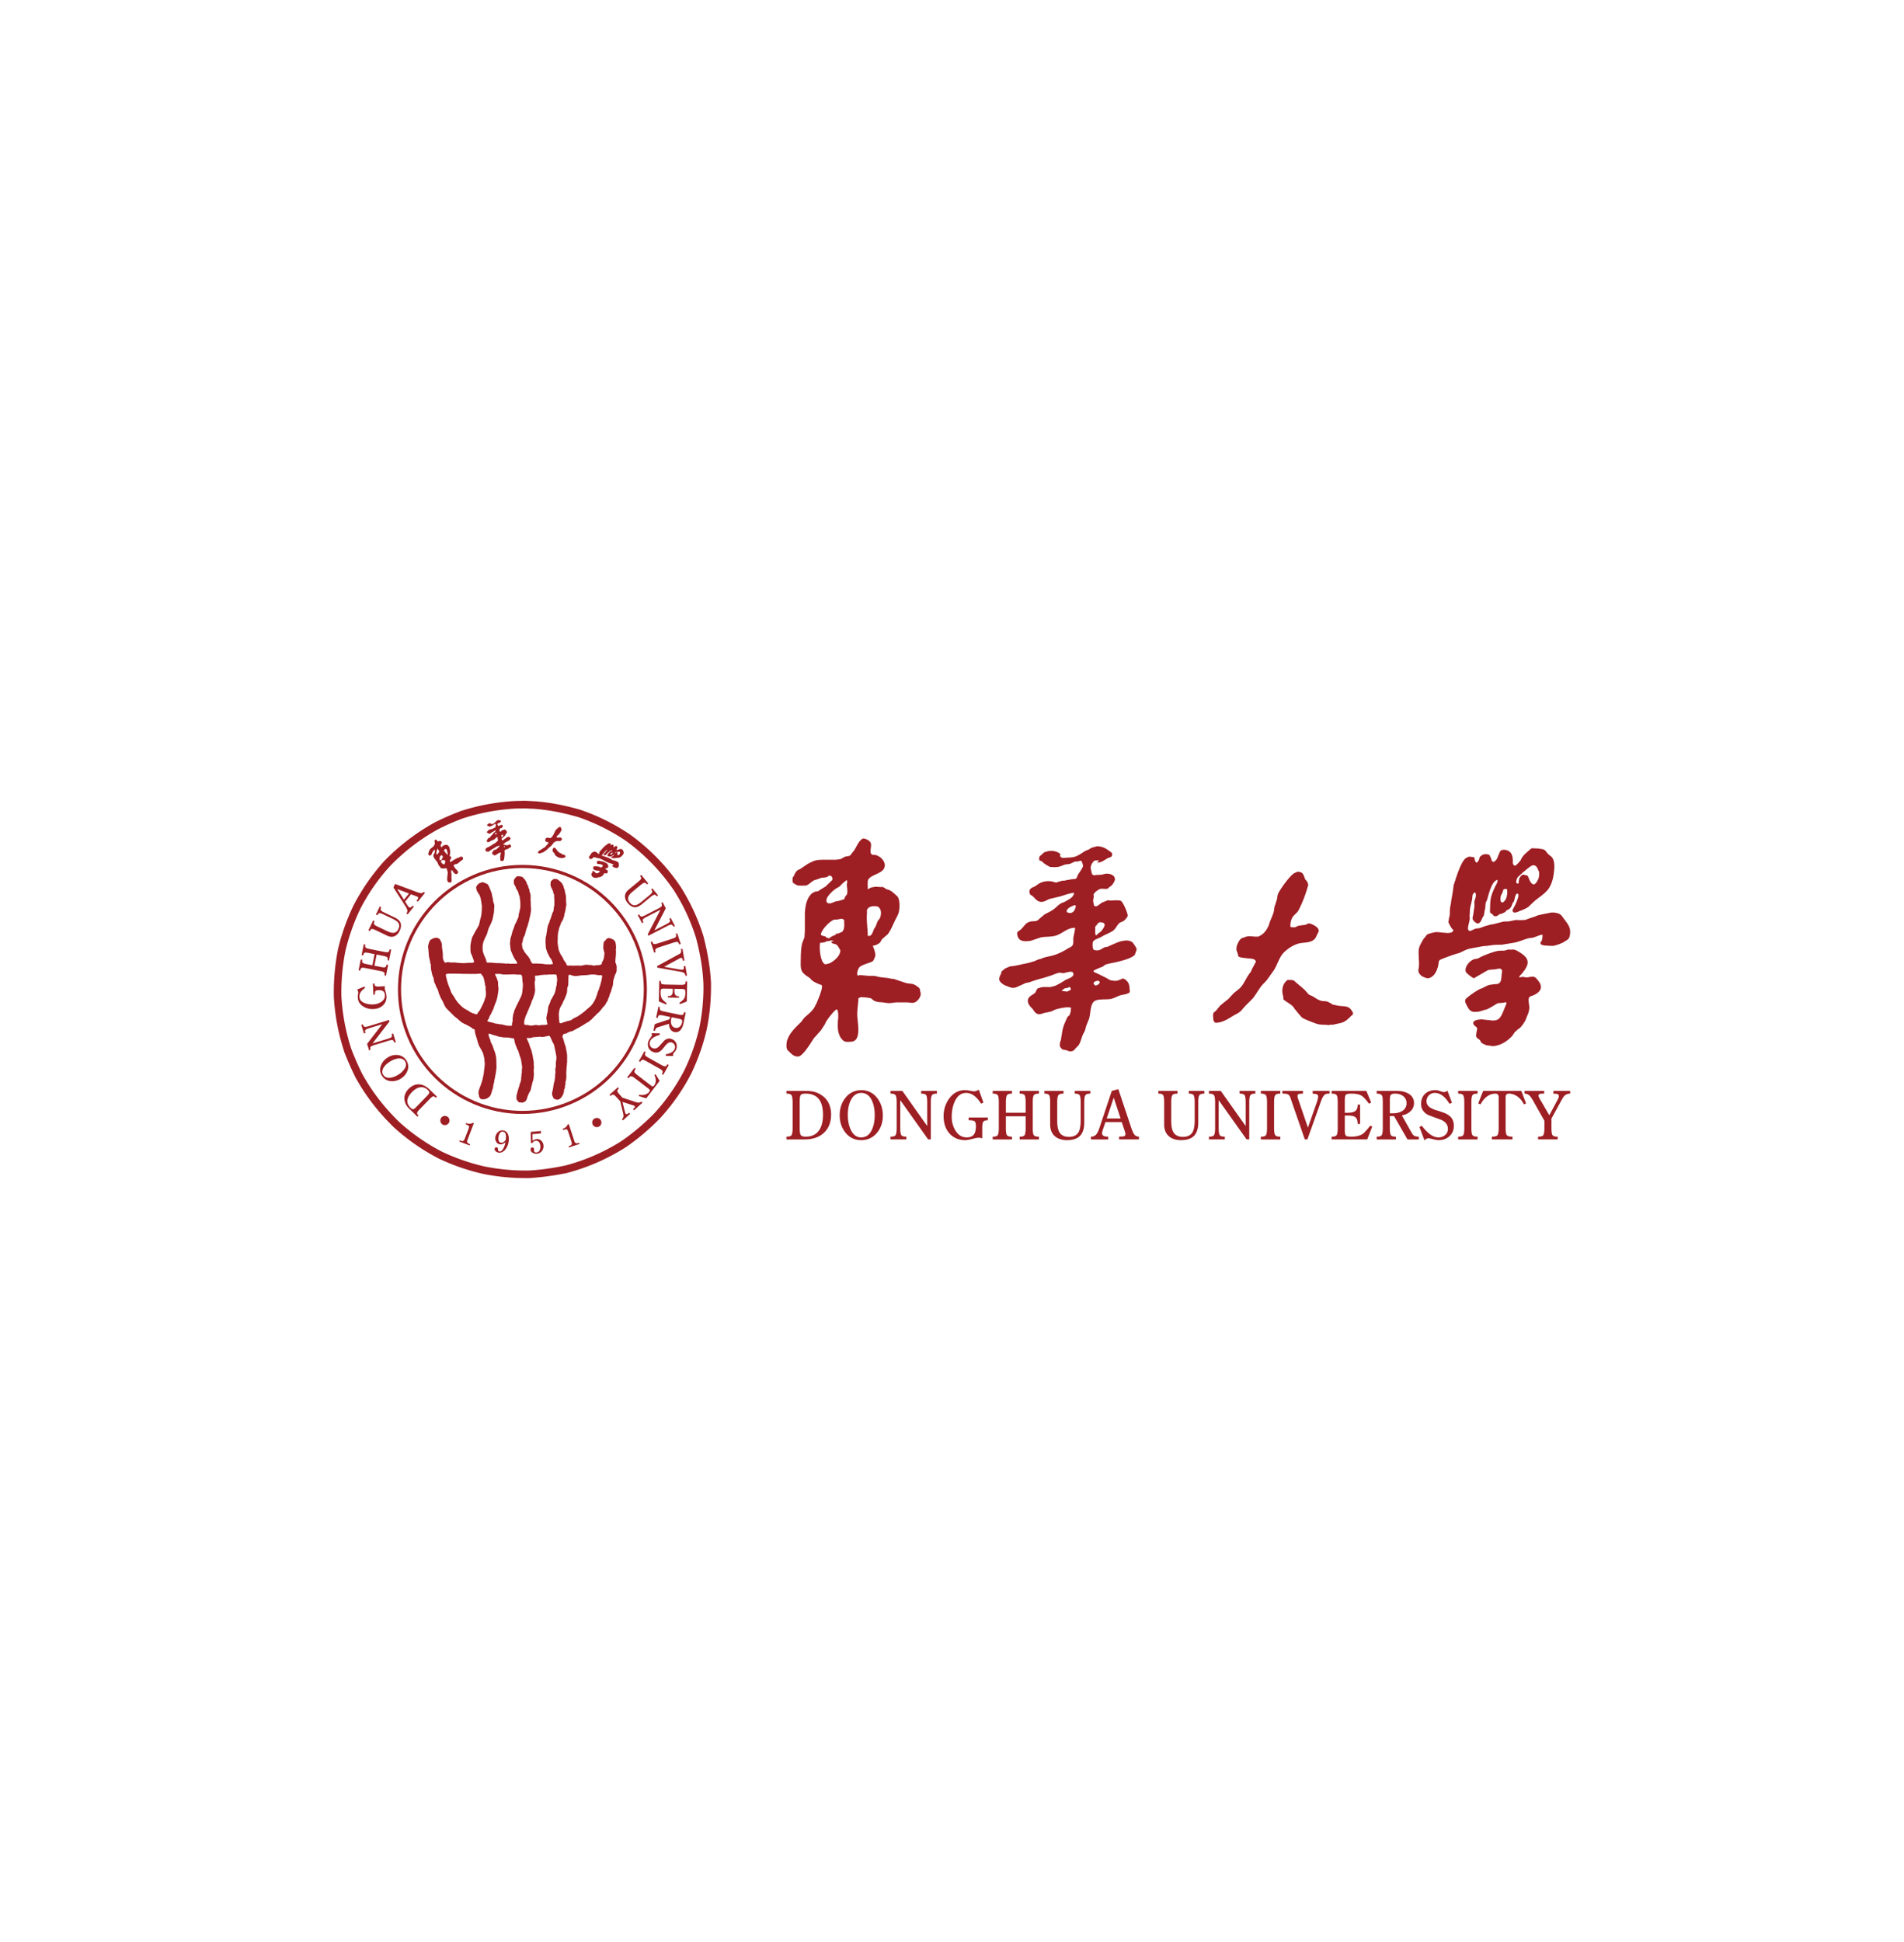 <svg xmlns="http://www.w3.org/2000/svg" width="154" height="157" fill="none"><g filter="url(#a)"><path fill="#fff" d="M13 0h128v128H13z"/><path fill="#9D1E23" fill-rule="evenodd" d="M65.17 75.905c-.207 0-.342-.043-.4-.13-.06-.09-.091-.28-.091-.567v-2.134c0-.28.029-.461.085-.538.056-.074.192-.112.405-.112.498 0 .868.167 1.1.494.197.28.296.687.296 1.21 0 .522-.102.94-.303 1.243-.237.355-.605.534-1.093.534Zm1.875-2.663a1.588 1.588 0 0 0-.536-.65 1.952 1.952 0 0 0-.742-.335 3.405 3.405 0 0 0-.682-.055H63.61v.222h.024c.198 0 .328.044.386.13.058.09.089.282.089.572v2.077c0 .294-.03.487-.087.574-.056.086-.186.128-.388.128h-.024v.222h1.475c.641 0 1.16-.175 1.54-.52.396-.36.596-.865.596-1.5 0-.314-.059-.604-.176-.865ZM69.65 75.963c-.376 0-.665-.224-.858-.664-.146-.33-.22-.72-.22-1.155 0-.443.075-.83.225-1.15.194-.416.486-.627.87-.627.38 0 .67.214.863.636.146.32.22.708.22 1.15 0 .455-.074.849-.22 1.173-.189.423-.486.637-.88.637Zm1.306-3.174a1.556 1.556 0 0 0-1.29-.644c-.53 0-.967.212-1.294.629-.302.384-.456.851-.456 1.391s.152 1.006.45 1.39c.325.419.757.63 1.284.63.532 0 .967-.205 1.295-.608.306-.377.461-.84.461-1.38 0-.543-.152-1.017-.45-1.408ZM74.505 72.204v.22h.023c.202 0 .332.044.386.128.055.088.083.282.083.576v1.917l-2.014-2.841h-.956v.22h.023c.198 0 .328.045.385.13.059.09.09.282.09.573v2.076c0 .294-.03.488-.088.576-.054.083-.185.126-.387.126h-.023v.22h1.28l.005-.22h-.024c-.202 0-.333-.042-.387-.124-.058-.087-.087-.28-.087-.578V72.95l2.258 3.176h.215v-3c0-.29.031-.483.09-.572.057-.085.184-.13.38-.13h.023v-.22h-1.275ZM78.345 74.354v.22h.023c.227 0 .38.03.455.085.073.056.11.19.11.398 0 .293-.053.515-.154.657-.12.166-.32.25-.597.25-.377 0-.684-.191-.912-.566a2.098 2.098 0 0 1-.293-1.095c0-.472.083-.89.247-1.246.21-.459.52-.69.921-.69.245 0 .48.09.701.27.173.143.34.338.493.582l.011.016.191-.085-.371-1.04-.024.01c-.107.057-.185.09-.23.102a.611.611 0 0 1-.16.018c-.01 0-.075-.008-.405-.069a1.815 1.815 0 0 0-.311-.026c-.517 0-.946.232-1.274.688-.296.411-.445.89-.445 1.422 0 .55.152 1.008.45 1.36.322.378.759.57 1.3.57.134 0 .375-.046.737-.139.15-.038.282-.057.392-.057.026 0 .061.005.105.014l.112.027.028.008v-.811c0-.239.02-.398.056-.476.057-.119.18-.176.376-.176h.024v-.221h-1.556ZM83.618 72.554c.056-.086.188-.13.39-.13h.024v-.221H82.47v.221h.023c.2 0 .328.043.381.128.056.087.084.28.084.575v.84h-1.6v-.84c0-.291.03-.483.088-.573.057-.086.185-.13.38-.13h.024v-.221h-1.557v.221h.023c.2 0 .329.044.384.128.057.087.086.28.086.575v2.076c0 .294-.029.488-.086.575-.055.085-.184.127-.383.127h-.024v.222h1.557v-.222h-.023c-.2 0-.328-.042-.383-.124-.058-.086-.087-.28-.087-.578v-.946h1.601v.946c0 .294-.029.488-.086.575-.055.085-.183.127-.379.127h-.023v.222h1.562v-.222h-.024c-.205 0-.338-.042-.393-.124-.057-.086-.086-.28-.086-.578v-2.076c0-.291.03-.483.089-.573ZM86.93 72.204v.22h.024c.191 0 .316.044.369.13.056.089.084.282.084.573v1.446c0 .428-.052.745-.156.941-.144.27-.41.408-.795.408-.37 0-.633-.133-.78-.392-.11-.196-.166-.504-.166-.915v-1.488c0-.291.03-.484.089-.573.057-.085.19-.13.396-.13h.023v-.22h-1.545v.22h.024c.191 0 .314.044.363.127.052.088.079.281.079.576v1.79c0 .408.128.727.379.95.24.21.57.318.985.318.473 0 .828-.118 1.054-.35.225-.235.34-.594.34-1.072v-1.636c0-.291.03-.484.09-.573.056-.085.184-.13.38-.13h.023v-.22h-1.26ZM90.638 74.433h-1.124l.568-1.682.556 1.682Zm1.46 1.472a.692.692 0 0 1-.189-.045.364.364 0 0 1-.14-.101c-.072-.078-.153-.243-.243-.49a6.148 6.148 0 0 1-.101-.302l-.97-2.902-.532.142-.969 2.903c-.082.255-.162.437-.235.54a.53.53 0 0 1-.462.255h-.023v.222h1.402v-.222h-.024a.796.796 0 0 1-.323-.05.235.235 0 0 1-.152-.234c0-.05.019-.135.053-.252.053-.152.106-.305.158-.46l.064-.185h1.318l.212.635c.02.056.041.117.06.18a.58.58 0 0 1 .028.15c0 .106-.056.17-.168.195l-.346.022v.22h1.604v-.219l-.021-.002ZM96.15 72.204v.22h.024c.191 0 .317.044.369.13.056.089.085.282.085.573v1.446c0 .428-.053.745-.157.941-.143.27-.41.408-.795.408-.37 0-.632-.133-.78-.392-.11-.196-.166-.504-.166-.915v-1.488c0-.291.03-.484.089-.573.057-.085.19-.13.396-.13h.024v-.22h-1.545v.22h.023c.191 0 .314.044.363.127.053.088.08.281.08.576v1.79c0 .408.127.727.378.95.24.21.57.318.985.318.474 0 .829-.118 1.054-.35.226-.235.341-.594.341-1.072v-1.636c0-.291.029-.484.089-.573.056-.085.184-.13.38-.13h.023v-.22h-1.26ZM100.261 72.204v.22h.023c.202 0 .332.044.386.128.055.088.083.282.083.576v1.917l-2.014-2.841h-.957v.22h.023c.2 0 .329.045.386.13.059.09.09.282.09.573v2.076c0 .294-.03.488-.088.576-.054.083-.185.126-.388.126h-.023v.22h1.28l.006-.22h-.024c-.202 0-.333-.042-.388-.124-.057-.087-.087-.28-.087-.578V72.95l2.259 3.176h.215v-3c0-.29.031-.483.089-.572.057-.085.185-.13.381-.13h.023v-.22h-1.275ZM103.14 72.554c.057-.086.189-.13.39-.13h.024v-.221h-1.572v.221h.024c.199 0 .328.044.385.13.059.09.089.282.089.573v2.076c0 .294-.028.488-.086.575-.056.085-.187.127-.388.127h-.024v.222h1.572v-.222h-.024c-.201 0-.333-.043-.39-.13-.059-.088-.089-.282-.089-.572v-2.076c0-.291.03-.483.089-.573ZM106.172 72.204v.217l.019.004c.075.01.15.02.223.026.136.023.202.09.202.204 0 .069-.023.18-.068.339-.033.11-.07.224-.112.336l-.647 1.843-.718-2.1c-.038-.11-.065-.186-.078-.228a.848.848 0 0 1-.046-.227c0-.072.024-.121.073-.148.052-.03.168-.045.343-.045h.023v-.221h-1.662v.22h.082c.09 0 .166.005.227.014.058.008.114.03.168.062a.384.384 0 0 1 .135.176c.027.06.063.155.105.289l1.091 3.147.005.014h.208l1.012-2.833c.056-.172.107-.312.153-.416.076-.176.147-.292.213-.344a.44.44 0 0 1 .17-.093c.05-.01.123-.015.22-.015h.024v-.221h-1.365ZM110.826 75.016l-.011.013a6.059 6.059 0 0 1-.496.575c-.219.2-.568.3-1.032.3-.233 0-.378-.029-.433-.09-.056-.06-.084-.202-.084-.42v-1.2h.195c.279 0 .476.03.585.087.176.09.264.282.264.572v.023h.195v-1.565h-.195v.022c0 .255-.08.432-.237.526-.126.076-.333.113-.613.113h-.194v-.967c0-.261.028-.425.084-.487.038-.044.149-.093.465-.093.357 0 .631.057.814.17.141.09.339.302.586.63l.013.017.168-.101-.385-.937h-2.809v.22h.024c.198 0 .327.044.383.128.057.087.086.28.086.575v2.076c0 .294-.029.487-.086.576-.056.083-.185.126-.383.126h-.024v.22h2.879l.405-1.041-.164-.068ZM112.413 72.978c0-.22.021-.364.061-.427.051-.084.176-.127.372-.127.251 0 .466.067.638.197a.69.69 0 0 1 .281.575.71.71 0 0 1-.348.632c-.201.123-.453.186-.751.186h-.253v-1.036Zm2.318 2.927c-.217 0-.375-.06-.468-.18a5.215 5.215 0 0 1-.183-.306l-.693-1.236c.257-.04.482-.143.667-.308a.887.887 0 0 0 .314-.68c0-.353-.165-.62-.489-.793-.246-.132-.565-.2-.949-.2h-1.58v.222h.023c.226 0 .368.065.424.193.031.068.046.242.046.52v2.066c0 .294-.029.488-.086.575-.056.085-.184.127-.384.127h-.023v.222h1.556v-.222h-.023c-.199 0-.328-.042-.383-.124-.057-.086-.087-.28-.087-.578v-.968h.341l1.085 1.892h.916v-.222h-.024ZM117.382 74.367c-.11-.14-.284-.26-.511-.362a8.047 8.047 0 0 0-.649-.222 2.121 2.121 0 0 1-.566-.246c-.182-.128-.276-.294-.276-.49a.663.663 0 0 1 .682-.68c.233 0 .463.093.683.278.167.141.331.34.488.59l.012.017.191-.092-.371-.99-.026.031a.24.24 0 0 1-.107.073.46.46 0 0 1-.277.007l-.136-.044a2.193 2.193 0 0 0-.23-.076.956.956 0 0 0-.201-.016c-.34 0-.619.101-.829.3-.21.2-.317.47-.317.804 0 .402.194.708.582.905.338.13.687.259 1.037.386.362.162.548.408.548.732a.626.626 0 0 1-.224.501.804.804 0 0 1-.537.19c-.242 0-.493-.101-.749-.302a3.545 3.545 0 0 1-.584-.62l-.011-.016-.195.092.407 1.086.025-.025a.609.609 0 0 1 .147-.104.373.373 0 0 1 .16-.043c.011 0 .088.014.472.106.134.031.256.047.359.047.34 0 .63-.107.861-.321.231-.213.349-.493.349-.83 0-.269-.07-.493-.207-.666ZM119.097 72.554c.057-.086.188-.13.39-.13h.024v-.221h-1.572v.221h.023c.2 0 .329.044.387.13.058.09.088.282.088.573v2.076c0 .294-.029.488-.086.575-.055.085-.186.127-.389.127h-.023v.222h1.572v-.222h-.024c-.202 0-.333-.043-.39-.13-.059-.088-.089-.282-.089-.572v-2.076c0-.291.03-.483.089-.573ZM123.047 72.204h-3.088l-.396 1.015.184.075.01-.018c.126-.243.287-.445.481-.596.217-.169.455-.255.706-.255.112 0 .187.032.229.1a.502.502 0 0 1 .044.241v2.437c0 .297-.031.492-.093.577-.06.083-.207.125-.434.125h-.023v.22h1.667v-.22h-.023c-.231 0-.379-.043-.439-.127-.063-.088-.094-.281-.094-.575v-2.431c0-.114.014-.2.044-.248.041-.067.117-.1.229-.1.248 0 .487.087.712.256.201.151.364.352.485.596l.01.018.173-.075-.384-1.015ZM125.639 72.204v.22h.021c.043.004.118.01.223.016.135.017.201.079.201.19a.568.568 0 0 1-.066.22 2.663 2.663 0 0 1-.126.24l-.58 1.083-.727-1.247a2.249 2.249 0 0 1-.086-.166.448.448 0 0 1-.063-.172c0-.081.053-.131.161-.154.035-.006.127-.01.276-.01h.023v-.22h-1.592v.22h.023c.172 0 .324.078.454.231a3.4 3.4 0 0 1 .284.458l.85 1.503v.587c0 .297-.031.492-.087.578-.055.082-.19.124-.4.124h-.023v.22h1.583v-.22h-.024c-.206 0-.338-.042-.393-.124-.058-.087-.086-.28-.086-.578v-.762l.755-1.382c.121-.228.215-.375.276-.44a.612.612 0 0 1 .461-.194H127v-.221h-1.361ZM68.503 56.309c-.037.077-.093.115-.14.18-.014.055-.035.11-.056.163-.055.095-.214.107-.318.145-.09.03-.189.048-.282.074-.16 0-.307.098-.447.144-.042.01-.088.019-.119.028-.168 0-.307-.028-.294-.248a.719.719 0 0 1 .034-.175c.131-.27.552-.701.887-.86a.806.806 0 0 0 .25-.199c.155-.174.473-.41.48-.41.023.086.047.222 0 .305v.056c0 .23.085.567.005.797Zm-.428 3.067v.002c-.103 0-.172.057-.257.1a.374.374 0 0 0-.095 0c-.038 0-.072.021-.1.05a.407.407 0 0 1-.169.108 1.16 1.16 0 0 0-.39.237 2.74 2.74 0 0 0-.219-.062c-.025-.028-.083-.106-.098-.106-.086 0-.212-.045-.29-.073a.094.094 0 0 1-.06-.105c.073-.361.593-.918.97-1.127a.448.448 0 0 1 .245-.049c.05.004.1-.002.149-.013.09-.02.183-.032.278-.05a.124.124 0 0 1 .07.006c.03.012.06.021.092.033a.125.125 0 0 1 .08.116c0 .113 0 .223.006.342 0 .242-.035.433-.213.591Zm-.974 2.51c-.101.03-.207.05-.312.082-.347 0-.531-.97-.473-1.633 0 0 .01-.09.026-.108.136 0 .323-.012.463-.087l.04-.026c.078-.045.261.01.354-.086.075.011.144.036.22.037v.049c-.078 0-.247-.014-.145.113.056.08.17.06.249.108.212 0 .32.306.423.46.018.027.026.06.023.092-.064.576-.773.952-.868.999Zm3.02-4.027v-.285c.11-.233.3-.285.544-.305.008 0 .278.01.283.02.207.068.294.273.308.49a1.13 1.13 0 0 1-.08.444c-.055.086-.116.17-.179.242-.067.147-.116.316-.184.459-.04.074-.091.138-.13.209-.074.166-.116.376-.261.5-.062.052-.235.04-.235.04-.007-.629-.114-1.205-.065-1.814Zm4.313 6.306c-.02-.13-.025-.224-.112-.305-.032-.032-.068-.05-.104-.08-.368-.278-.424-.21-.888-.283 0 0-.8-.262-.993-.332a.347.347 0 0 0-.094-.016c-.196-.01-.4-.07-.535-.084-.258-.03-.62-.052-.855-.14-.086-.005-.175-.02-.26-.022h-.308c-.245-.017-.492-.046-.735-.066a.112.112 0 0 0-.076.024.111.111 0 0 1-.038.024c-.165.04-.113-.398.029-.61.115-.267.883-.398 1.11-.55.108-.072.184-.33.215-.429a.185.185 0 0 0 .011-.055c.01-.3-.216-.762-.208-.775.18 0 .495-.15.604-.282l.125-.224c.162-.149.32-.286.49-.43.244-.332.408-.75.589-1.127.112-.224.26-.458.307-.704.068-.316.066-.854-.06-1.118-.06-.13-.198-.217-.303-.318-.181-.158-.321-.283-.563-.345-.19-.032-.275-.246-.536-.196-.186 0-.406-.05-.573 0a.831.831 0 0 0-.443.166h-.043c0-.166-.033-.651.04-.775.298-.471 1.36-.468 1.337-1.176-.006-.226-.15-.431-.308-.574-.14-.111-.375-.265-.568-.237-.458 0-.2-.556-.238-.855 0-.245-.332-.434-.574-.471a.193.193 0 0 0-.134.026c-.318.209-.457.637-.666.944-.098.12-.194.249-.291.373a.173.173 0 0 1-.109.063c-.068.01-.16.03-.187.036-.153 0-.358.152-.484.218-.142.02-.272.038-.414.055h-1.02c-.047-.01-.275.018-.284.01-.136 0-.4.063-.429.074 0 0-.407.177-.531.257-.034.02-.494.331-.624.42a.165.165 0 0 1-.055.022c-.23.055-.396.376-.44.55l-.022.014c-.105.014-.1.436-.057.491.06.08.321.216.36.228.088.024.212.023.326.025.12 0 .242 0 .368-.008.015 0 .03-.003.043-.009.24-.096.406-.315.644-.425.188-.052.372-.115.556-.187.177-.036.41-.008.547-.119.007-.006.028-.034.04-.04.146-.084.368.059.305.332 0 0-.506.485-.556.538-.015 0-.587.35-.6.377-.701 0-.98.866-1.033 1.437a4.08 4.08 0 0 0-.03.334v1.419l-.03.51c-.051.19-.151.364-.203.57-.093.452-.089.873-.1 1.353 0 .27-.026.605.1.842.14.245.42.401.634.548.069.072.126.143.193.2.125.113.573.321.734.355.25.086-.376 1.45-.37 1.458-.028.054-.059.104-.087.16-.191.474-.568.712-.92 1.047a5.859 5.859 0 0 0-.24.318c-.46.455-.94.883-1.136 1.487-.028 0-.116.528-.02.712.009.031.04.094.057.107.197.15.428.534.861.498.388-.03 1.049-1.169 1.265-1.484a6.21 6.21 0 0 1 .244-.27c.082-.104.322-.352.329-.379.006-.01.205-.307.301-.461.026-.043.043-.088.062-.133.095-.236.766-1.079.906-1.079.128.011.139.631.102.827a.563.563 0 0 0-.012.102c-.004.37-.035.719.094 1.065.012.022.016.052.021.067.084.198.184.354.351.484.212.133.498.068.531.068.967.03.584-1.495.571-2.151-.012-.44.077-.919.099-1.375.064-.02.122-.055.19-.072.2-.011.652.033.837.099.066.055.13.098.194.16.133.09.352.128.51.143.275 0 .508.077.794.077.175-.017.342-.035.51-.063h.859c.216 0 .416.077.63.012.271-.094.553-.473.504-.779-.009-.038-.023-.066-.03-.113ZM88.457 63.553c-.048-.238.366-.255.366-.255.3.104-.015.364-.191.385 0 .048-.175-.115-.175-.13Zm-1.572-5.928a.471.471 0 0 1-.214.176.144.144 0 0 1-.071.016c-.214-.003-.437-.044-.257-.302.108-.136.282-.208.482-.294.014-.007.042-.03.06-.03.053.004.112.002.125.045.004.016.014.159-.125.389ZM86.616 64c-.019-.109-.045-.175-.145-.209-.014.019-.035.034-.044.06-.114.031-.25.04-.343.077 0 0-.235.193-.214.193.028.005.291.035.291.035h.016c.022.01.144.01.186.01.006-.01.166-.12.248-.12 0 0 0-.025.005-.046Zm1.978-5.08c.025-.05.066-.073.108-.128.097-.127.117-.18.23-.215a.249.249 0 0 1 .118-.006c.177.035.276.021.302.235.001.018-.031.049-.034.08a.242.242 0 0 1-.022.07c-.052.117-.239.37-.33.42-.087.047-.22.186-.304.247-.018.012-.043 0-.047-.021l-.031-.17a.16.16 0 0 1-.002-.033c.003-.115-.006-.229.006-.337.003-.026-.018-.094.006-.143Zm2.955 1.236c-.179-.117-.505-.146-.725-.074-.203 0-.65.205-.674.217-.192.08-.384.165-.575.255a.904.904 0 0 1-.067.005c-.014-.001-.027.002-.047.006-.214.023-.396.233-.61.267-.096.022-.326.008-.396-.05-.103-.076-.094-.54-.052-.653.047-.04.093-.09.14-.13.13-.073.457-.193.606-.288.25-.16.63-.276.904-.48.216-.174.284-.425.505-.616.082-.06.188-.07.278-.128.16-.084.299-.275.38-.427v-.01c0-.222-.368-1.094-.543-1.198-.127-.074-.337-.055-.5-.055-.077 0-.236.012-.289.018-.014.002-.027.003-.04.002-.086-.007-.195-.027-.26-.02a.21.21 0 0 0-.08.034.3.3 0 0 1-.051.023c-.1.037-.202.077-.299.115-.165.099-.301.235-.475.31-.186 0-.2-.032-.214-.212-.008-.024-.01-.033-.02-.043-.009-.055-.023-.105-.027-.153a.97.97 0 0 1 .03-.265.302.302 0 0 0 .011-.158l-.014-.084c0-.181.425-.476.58-.497.194-.04.542.082.654-.09a.346.346 0 0 1 .127-.104c.191-.108.4-.477.371-.632-.048-.324-.493-.44-.78-.389l-.13.028c-.046.008-.08.034-.123.037a8.384 8.384 0 0 1-.496.028.199.199 0 0 1-.062.013.112.112 0 0 0-.057.011c-.084 0-.144-.018-.185-.09-.021-.027-.029-.062-.047-.09-.024-.136-.058-.272-.082-.4 0-.235.154-.513.347-.615 0 0 .287-.011.328 0v.019c-.05.05-.1.095-.155.145v.01c.349 0 .553-.185.833-.346.168-.093.405-.075.387-.341-.006-.124-.117-.17-.2-.232-.317-.242-.569-.383-.998-.407-.049.013-.167.034-.171.036-.084.032-.176.05-.262.078a.543.543 0 0 0-.122.059l-.029.02a.845.845 0 0 1-.206.109l-.128.05a.624.624 0 0 0-.085.044c-.317.19-.515.366-.895.477-.034.003-.062.003-.094.014l-.212.027c-.072 0-.138 0-.215.007-.032 0-.177.02-.184.02h-.193s-.007.006-.012.006c-.116-.023-.203-.119-.218-.19-.007-.028.027-.034.034-.048.015-.038-.009-.056-.025-.089-.11-.157-.635-.295-.839-.234-.111 0-.2.03-.292.064-.184 0-.34.241-.492.337a.335.335 0 0 0-.05.09c-.051.253.026.286.095.303a.42.42 0 0 1 .204.13c.117.13.509.348.585.368.013.004.027 0 .035 0 .153 0 .328.035.484 0 .26 0 .484-.146.717-.208.112-.01.228-.025.342-.04.101-.047.202-.092.3-.14a.526.526 0 0 1 .235-.054h.08a.245.245 0 0 0 .078-.013c.07-.025.141-.062.212-.045a.077.077 0 0 1 .053.046c.032.075.123.25.103.445-.002.012-.017.013-.02.02a3.672 3.672 0 0 1-.328.526.757.757 0 0 0-.088.166l-.075.193c-.035.024-.07.053-.107.069l-.297.029a.482.482 0 0 0-.064.01c-.095.018-.19.035-.28.046a.519.519 0 0 0-.092.02.62.62 0 0 1-.137.03c-.07.005-.139.009-.208.018-.005-.005-.162.048-.234.065a.682.682 0 0 0-.077.022c-.045.017-.092.036-.137.048-.144 0-.211-.05-.337-.078a1.599 1.599 0 0 0-.992.122c-.12.053-.427.326-.626.36-.022.004-.057.038-.08.059-.164.114-.17.269-.124.421a.246.246 0 0 0 .135.154c.226.094.404.551.835.528.259 0 .45-.191.675-.245.28-.064.553-.13.824-.198.36-.102.725-.253 1.11-.293 0 .364-.41.528-.688.7a.37.37 0 0 1-.077.04c-.09.03-.306.123-.33.145a2.141 2.141 0 0 0-.331.27 2.444 2.444 0 0 1-.552.387c-.107.054-.21.11-.314.162a.874.874 0 0 0-.15.099c-.145.12-.337.289-.344.294-.045.039-.147.132-.192.158-.079.026-.16.037-.241.049-.67 0-.699.298-1.088.675-.079.057-.15.107-.224.163a.163.163 0 0 0-.065.137c.037.636.485.696 1.073.607a.36.36 0 0 0 .054-.013c.066-.021.22-.075.307-.101.17-.065.337-.111.505-.17.427-.069.85-.02 1.232-.152.434-.143.78-.497 1.235-.589.02-.013.255-.03.278-.036 0 .263-.095.535-.129.777-.051.297.086.597-.209.773-.005 0-.005.004-.005.004-.089.053-.178.09-.264.139-.348.236-.84.46-1.252.57-.291.076-.58.106-.84.226a.732.732 0 0 1-.152.05c-.173.036-.421.167-.444.172-.05.013-.09.023-.136.04-.091.024-.182.055-.273.08a.355.355 0 0 1-.048.012c-.068.01-.293.074-.414.086a.285.285 0 0 0-.063.015c-.075.024-.293.064-.317.073 0 0-.417.082-.46.085-.04.007-.087.007-.127.01-.037.007-.067.007-.105.013-.124.047-.25.103-.375.153a.26.26 0 0 0-.073.044c-.058.049-.136.113-.197.162a.262.262 0 0 0-.093.185c-.006.083-.024.093-.075.172a.376.376 0 0 0-.046.117l-.03.11a.274.274 0 0 0 .001.166c.077.21.347.389.53.458.176.06.382.172.581.172.257 0 .433-.139.646-.218.106-.048.208-.096.316-.148a.436.436 0 0 1 .1-.033c.095-.02.195-.039.294-.063.265-.106.895-.294.952-.3.05-.004.885-.267.915-.292.015-.005.323-.129.467-.163.132-.031.241.028.377.028.18-.013.71-.237.796-.013.023.064.03.157-.012.215-.119.167-.412.252-.59.336-.155.099-.306.198-.46.28a6.804 6.804 0 0 1-.287.155c-.12.062-.25.098-.384.123a.525.525 0 0 1-.19.03c-.282-.006-.618-.027-.838.082h-.015c-.201.023-.191.265-.3.374-.177.18-.522.262-.584.575-.047.263.144.508.315.67.136.125.202.333.38.433.207.12.392.032.594-.035.205-.042.405-.084.601-.127.114-.056.22-.107.325-.155.278-.084.99-.26 1.281-.14 0 0-.018.071-.022.078v.083c0 .182-.117.459-.126.452-.065.054-.151.105-.18.183-.057.147-.164.366-.265.62-.028.093-.042.136-.084.281-.027.096-.108.623-.133.76-.009.05-.008.074-.012.12a.238.238 0 0 1-.016.059c-.078.122-.121.474-.016.577.028.026.064.072.105.116.01.012.025.023.041.028.106.04.192.044.318.073a.88.88 0 0 1 .106.036.483.483 0 0 0 .436.007c.105-.047.164-.144.23-.226.073-.063.145-.139.213-.216.171-.244.22-.545.335-.824.074-.17.2-.338.232-.53a1.13 1.13 0 0 1 .06-.227c.07-.182.145-.361.218-.54.137-.393.088-1.174.418-1.433.294-.226.963-.123 1.346-.195.317-.067.541-.23.816-.304.165-.045.668-.097.726-.271-.003-.108-.016-.223-.025-.34-.017-.271-.117-.488-.343-.65-.072-.05-.15-.095-.245-.076a.06.06 0 0 0-.023.01c-.023.017-.05.03-.078.042-.06.026-.202.09-.37.124l-.02.001h-.138c-.063-.008-.126-.016-.188-.021a.57.57 0 0 1-.249-.08 5.018 5.018 0 0 0-.212-.125c-.19-.098-.39-.193-.581-.293-.134-.054-.232-.111-.368-.167-.014-.004-.122-.054-.094-.121.018-.053.548-.274.716-.33a.166.166 0 0 0 .071-.045h.002a.617.617 0 0 1 .262-.156c.094-.027.19-.053.286-.072.463-.087 1.733-.354 2-.701.051-.144.105-.292.151-.437-.014-.104-.29-.548-.39-.6ZM121.368 56.59c0-.235.177-.366.205-.59a.13.13 0 0 1 .067-.093.866.866 0 0 0 .031-.017.112.112 0 0 1 .073-.019l.116.014a.047.047 0 0 1 .044.046c.007.136.018.288-.011.417-.02.088-.017.183-.062.25a.447.447 0 0 0-.044.14s-.223.246-.223.231c-.238 0-.196-.191-.196-.378Zm1.775-2.027c.245-.192.457-.392.726-.56a.36.36 0 0 1 .101-.035c.269-.058.398.243.427.337.009.03.025.07.046.1a.11.11 0 0 1 .025.043c.044.15.021.443-.026.569-.064.17-.27.588-.467.47-.236-.134-.277-.409-.403-.648-.032-.061-.138-.08-.197-.082-.05 0-.092-.037-.148-.04-.148-.005-.324.22-.354.366a.625.625 0 0 1-.015.066.57.57 0 0 0-.018.188.126.126 0 0 1-.032.092c-.034.026-.184.012-.173-.14.039-.42.276-.46.508-.726Zm3.356 3.732c-.091-.116-.193-.296-.334-.381-.205-.121-.609-.177-.852-.098-.103.019-.206.034-.307.056-.054.008-.514.114-.559.12-.028 0-.21.075-.275.107-.047.022-.552.169-.726.253a.35.35 0 0 1-.145.033c-.19.004-.409.02-.545.008-.049-.003-.097-.009-.137-.009-.207.037-.414.08-.623.119h-.115c-.038 0-.255.002-.328.021a6.619 6.619 0 0 1-.347.091c-.005 0-.408.108-.446.114-.134-.001-.63.15-.635.15-.009 0-.321.119-.455.165-.175.03-.31.013-.454.098-.007 0-.282.13-.282.13-.461 0 .042-.822-.075-1.173.01-.108.019-.226.023-.343 0-.415.134-.714.19-1.067.031-.158-.004-.315.089-.43.038-.037.079-.11.136-.096.019.02.039.039.053.059.086.254-.065.452-.1.697.004.115.004.242.009.36l-.079.518c0 .165-.087.315-.065.512.015.112.304.4.455.35.261-.085.272-.442.44-.618.042-.22.076-.434.121-.643.01-.096.013-.194.023-.289 0-.14.088-.25.131-.381.124-.407.345-1.44.794-1.577.155 0-.077.4-.103.446-.009.014-.032.061-.046.09-.33.706-.404.972-.404 1.697 0 .108-.029.279.002.387.008.03.03.055.058.072l.078.048a.277.277 0 0 1 .103.097c.023.038.046.07.103.082.226.048.273-.063.41-.142a.286.286 0 0 1 .084-.03l.148-.04c.073-.034.151-.076.224-.118a.194.194 0 0 0 .064-.068c.036-.06.147-.115.217-.145a.304.304 0 0 0 .109-.082l.052-.062a.472.472 0 0 0 .084-.146l.071-.19a.25.25 0 0 1 .048-.08l.014-.016a.394.394 0 0 0 .089-.178c.044-.205.117-.587.277-.51.181.094-.158.771-.196.887-.072.129-.143.27-.215.396a.1.1 0 0 0-.015.06.22.22 0 0 0 .074.147c.032.03.079.039.122.03.05-.011.099-.02.146-.025a.105.105 0 0 0 .037-.01c.312-.138.622-.226.908-.425.179-.173.36-.354.54-.509.333-.263.705-.512.997-.833.36-.428.498-1.06.546-1.638.027-.366.03-.701-.149-.986-.085-.124-.201-.177-.303-.272-.191-.156-.218-.395-.535-.434-.123 0-.247-.064-.396-.045-.066 0-.139-.012-.212-.019 0 .005-.147.002-.207 0a.075.075 0 0 0-.048.016c-.113.091-.568.475-.676.628-.02.03-.072.115-.1.145-.008.019-.021.039-.029.058-.064.201-.376.459-.369.476-.05.03-.15.094-.15.094-.05-.008-.119-.077-.136-.122-.045 0-.031-.252-.031-.309-.024-.501-.165-.804-.684-.868l-.233.023c-.049.04-.086.084-.134.134.005.01-.061.163-.093.227-.112.266-.144.477-.416.598a.07.07 0 0 1-.09-.03.345.345 0 0 0-.044-.06.15.15 0 0 1-.041-.088.288.288 0 0 0-.041-.13c-.013-.019-.025-.07-.038-.08a.117.117 0 0 1-.024-.056c-.044-.183-.25-.171-.415-.18a.21.21 0 0 0-.086.013l-.152.061c-.031.017-.045.036-.073.06-.172.098-.113.198-.196.36-.041.054-.084.112-.128.182l-.009.009c-.142 0-.188-.217-.203-.358a.09.09 0 0 0-.078-.083l-.318-.042a.135.135 0 0 0-.079.012c-.072.034-.171.062-.26.134-.35.287-.684 1.358-.767 1.582-.02.061-.037.125-.058.197-.005 0-.054.165-.099.283a.64.64 0 0 0-.042.183c-.018.205-.125.879-.171 1.095a.834.834 0 0 0-.018.132c-.011.228-.077.349-.093.572-.03.256.014.575-.094.803 0 .103.008.167-.042.247-.005.02.009.064.019.088.059.136.248.513.377.59h.004c0 .35-.688.233-.697.233-.234 0-.563-.084-.809-.039-.241.063-.582.109-.683.268a2.139 2.139 0 0 1-.213.264c-.124.22-.354.59-.384.832-.063.543.092 1.146-.035 1.658v.119c.021.199.182.334.336.441l.303.123c.048.003.104.014.157.014.479-.084.708-.6.802-1.017.043-.163.017-.336.121-.45.058-.067 1.335-.53 1.51-.553.052-.007.319-.136.525-.236.127-.062.261-.108.399-.136.372-.074.747-.14 1.123-.21.242 0 .474-.05.695-.075.274-.039.539-.024.817-.04.247-.044.488-.08.737-.123.046-.012.101-.014.153-.022.406-.071.792-.247 1.182-.36a.897.897 0 0 1 .162-.03c.35 0 .682-.237 1.015-.277v.172c0 .091-.046.26-.046.289 0 .029-.069.099-.102.148a.089.089 0 0 0-.015.061l.009.062a.095.095 0 0 0 .066.078c.048.013.115.036.156.053a.103.103 0 0 0 .025.007c.235.029.54.039.762.042.04.002.648-.148.955-.366.069-.048.139-.085.199-.126.141-.097.186-.248.21-.41.092-.589-.168-.85-.481-1.282Z" clip-rule="evenodd"/><path fill="#9D1E23" fill-rule="evenodd" d="M124.052 62.98c-.093-.02-.248-.002-.39.025a.81.81 0 0 1-.394-.007c-.091-.03-.245.005-.305.017-.043-.002-.076-.016-.11-.016v-.014c.089-.1.165-.192.254-.28.608-.738.658-1.181-.187-1.703-.178-.103-.397-.273-.648-.22h-.139c-.043 0-.088-.009-.136-.009-.022 0-.199.06-.21.06-.042.007-.079.021-.12.033h-.309c-.026 0-.045.004-.063.004-.32 0-1.361.389-1.692.593a.36.36 0 0 1-.122.047 2.043 2.043 0 0 1-.168.026c-.385.057-.919.656-.742 1.066.041.087.559.495.642.493.365-.21.733-.425 1.089-.63.193-.092.446-.065.663-.095.121-.021.324-.095.439-.021.136.084.078.266.06.397-.039.36.007.809-.457.823-.141 0-.512.063-.512.063-.145 0-.514.235-.677.296-.172 0-1.231.734-1.294.892-.057.143.027.305.088.421.158.323.313.626.763.57h.034c.237 0 .48-.096.691-.165.24 0 .807-.424 1.06-.537.15-.007.287-.02.433-.036.106-.016.223-.086.266.036-.006.02-.202.496-.292.72-.24.548-.415.772-1.113.653a9.174 9.174 0 0 1-.581-.06c-.306 0-.916.077-.646.467 0 0 .233.182.254.26-.021.106-.039.222-.061.33 0-.008-.024.137-.03.214-.019.242.188.279.318.414.027.06.059.114.086.169.072.092.294.183.399.224.038.016.08.023.121.026.176.012.356.065.549.045.562-.07 1.083-.404 1.466-.837a3.39 3.39 0 0 0 .125-.187.683.683 0 0 1 .115-.138l.148-.133a.63.63 0 0 1 .137-.105c.166-.084.496-.59.535-.696.061-.16.124-.322.192-.479.082-.201.126-.41.107-.661-.017-.178-.092-.488-.017-.673.05-.112.251-.144.354-.19.57-.248.832-.655.376-1.194-.094-.118-.182-.265-.349-.298ZM106.417 59.811s.15-.321.228-.469c.144-.344-.573-.679-.793-.682-.02 0-.049.02-.073.034-.072.019-.146.067-.223.086-.048.012-.2.019-.237.026-.04.008-.158.028-.179.029-.146.004-.274.094-.409.143a3.47 3.47 0 0 1-.321-.013l-.005-.003c-.051-.04-.028-.122-.038-.177.003-.197.079-.493.196-.654.155-.203.364-.334.481-.557a10.4 10.4 0 0 0 .771-2.036c-.022-.082-.052-.164-.073-.23-.059-.071-.106-.144-.165-.196-.171-.378-.129-.579-.575-.63a.197.197 0 0 0-.117.025c-.035.018-.074.043-.111.052-.328.082-1.108 1.158-1.365 1.633a.784.784 0 0 0-.085.268l-.035.239c-.069.204-.131.41-.198.615a.842.842 0 0 0-.03.173c-.035.44-.309.844-.408 1.241a.5.5 0 0 1-.024.066c-.259.625-.588.808-.83.922-.023.012-.069.012-.105.014-.346.018-.606-.084-.917.01-.008.006-.279.093-.312.108-.139.063-.226.192-.285.308-.147.269-.256.557-.095.865.054.09.027.234.095.31.121.138.916.148 1.148.203.105.026.234.09.245.224.001.007.003.02 0 .027-.009.027-.037.047-.048.073-.098.2-.259.462-.315.625a.441.441 0 0 1-.107.178l-.022.022c-.072.103-.141.214-.206.307-.141.25-.289.536-.459.761-.177.223-.431.375-.636.56-.144.153-.28.3-.417.452-.22.175-.454.361-.677.55-.114.136-.23.28-.342.418-.072.064-.15.105-.212.194-.003.005 0 .08-.005.084a.179.179 0 0 1-.017.093c-.011.019.017.118.016.155-.003.05.017.086.006.13a.433.433 0 0 0 .072.22.178.178 0 0 0 .16.089c.572-.033.972-.32 1.432-.597.194-.109.384-.191.567-.353.113-.132.223-.26.33-.38.215-.221.426-.428.635-.639.272-.346.482-.738.748-1.072.131-.137.261-.264.387-.407.19-.263.381-.534.578-.81.298-.47.446-1.126.878-1.502.334-.288.644-.501 1.057-.63.49-.15 1.123-.007 1.441-.495ZM108.199 65.307l-.411-.084a3.542 3.542 0 0 0-.151-.1s-.209-.119-.326-.151c-.145-.039-.316-.009-.452-.054-.31-.09-.442-.227-.717-.38-.091-.038-.18-.073-.27-.118-.113-.115-.223-.248-.338-.375a13.62 13.62 0 0 0-.668-.57c-.088-.076-.162-.17-.266-.21-.13-.044-.314-.026-.459-.033-.434.323-.506.842-.341 1.371.02.078-.031.163.031.224.202.191.732.424.849.703 0 0 .528.657.628.739.197.159 1.089.472 1.127.488.303.124.667.078 1.019.124.085.007.145-.048.224-.032.064.014.13.006.195-.009.127-.03.331-.074.492-.109.184-.037.358-.112.51-.222.035-.024.069-.048.103-.074a.307.307 0 0 0 .066-.068c.032-.04.136-.096.162-.148.029-.059.191-.132.216-.223.045-.126-.025-.168-.082-.265-.272-.463-.643-.329-1.141-.424ZM48.266 75.133a.37.37 0 0 0 .376-.37.362.362 0 0 0-.369-.37.36.36 0 0 0-.373.36.37.37 0 0 0 .366.38ZM35.976 74.97a.371.371 0 0 0 .379-.372.368.368 0 0 0-.368-.37.364.364 0 0 0-.372.359c-.002.212.153.383.36.383Z" clip-rule="evenodd"/><path fill="#9D1E23" fill-rule="evenodd" d="m42.458 49.365.734.029c1.167.089 2.286.302 3.61.681 1.358.475 2.599 1.087 3.791 1.89a16.182 16.182 0 0 1 3.918 4.032 15.96 15.96 0 0 1 1.785 3.834c.351 1.334.537 2.484.593 3.626.01.184.01.367.007.55a16.201 16.201 0 0 1-.341 3.135 16.213 16.213 0 0 1-1.187 3.362 16.124 16.124 0 0 1-2.413 3.476 17.92 17.92 0 0 1-2.69 2.28 16.161 16.161 0 0 1-4.542 1.977c-1.049.219-1.978.35-2.919.403a16.725 16.725 0 0 1-3.676-.34 16.805 16.805 0 0 1-3.386-1.183 16.433 16.433 0 0 1-3.47-2.416c-1.24-1.216-2.19-2.455-2.99-3.899a24.076 24.076 0 0 1-.861-1.967 16.743 16.743 0 0 1-.808-4.274c-.002-.177-.004-.36-.002-.537.014-1.09.126-2.124.33-3.15a16.804 16.804 0 0 1 1.198-3.38 15.842 15.842 0 0 1 2.412-3.469 16.325 16.325 0 0 1 3.908-2.99 19.71 19.71 0 0 1 1.947-.854 16.757 16.757 0 0 1 4.31-.806l.742-.01Zm0-.62-.764.017a17.441 17.441 0 0 0-4.482.832.02.02 0 0 1-.01.01c-.687.258-1.366.555-2.03.891a17.397 17.397 0 0 0-4.068 3.099 16.993 16.993 0 0 0-2.516 3.627 17.372 17.372 0 0 0-1.247 3.517c-.002.002-.002.006-.002.015a17.977 17.977 0 0 0-.337 3.825v.011c.087 1.521.35 2.93.839 4.441l.001.015a26.729 26.729 0 0 0 .899 2.05c.827 1.496 1.821 2.788 3.113 4.052a16.945 16.945 0 0 0 3.61 2.515c.002.002.007.008.012.008 1.178.555 2.299.942 3.522 1.227 1.233.257 2.478.374 3.826.355.994-.062 1.949-.19 3.035-.41.004-.008.01-.008.018-.008a16.844 16.844 0 0 0 4.722-2.066 18.091 18.091 0 0 0 2.802-2.368 16.552 16.552 0 0 0 2.518-3.618c.556-1.17.947-2.287 1.232-3.51.261-1.249.375-2.463.355-3.836-.066-1.2-.261-2.39-.617-3.764-.004-.007-.004-.016-.004-.016a16.844 16.844 0 0 0-1.863-3.997 16.696 16.696 0 0 0-4.079-4.194 16.764 16.764 0 0 0-3.952-1.972l-.01-.008c-1.372-.392-2.524-.61-3.743-.7l-.763-.04h-.018Z" clip-rule="evenodd"/><path fill="#9D1E23" fill-rule="evenodd" d="M35.51 52.79c.003.016 0 .03 0 .045l.012.032c.002.022-.021.043-.033.062l-.036.045c-.025.02-.035.054-.051.078a.208.208 0 0 0-.016.019c-.026.02-.051.033-.076-.003a.145.145 0 0 1-.016-.032.462.462 0 0 1 .034-.242c.009-.02.013-.04.015-.063.002-.045.025-.122.025-.122.013.01.035.029.037.048 0 0 .005.005.006.009.029.036.083.078.099.124Zm.307.532h.001c-.016.012-.02.03-.029.048a.037.037 0 0 0-.014.01c-.007.005-.01.013-.01.02a.089.089 0 0 1-.013.038.22.22 0 0 0-.033.085l-.042.016c-.007-.001-.025-.006-.028-.004a.174.174 0 0 1-.054.024c-.009.002-.018 0-.022-.01-.032-.065-.02-.215.014-.294a.09.09 0 0 1 .032-.037.092.092 0 0 0 .022-.02c.012-.015.025-.028.037-.041a.028.028 0 0 1 .012-.009.1.1 0 0 0 .019-.006.024.024 0 0 1 .026.009l.043.053c.03.037.048.07.039.118Zm.154.511-.039.05c-.054.043-.201-.087-.272-.198 0 0-.01-.014-.01-.019a.193.193 0 0 0 .061-.07l.003-.01c.008-.015.043-.029.045-.055.014-.007.027-.013.04-.021a.218.218 0 0 0 .006.007c-.013.01-.04.028-.009.036.018.005.034-.012.052-.014.033-.026.088.01.122.02.006.002.011.007.015.012.06.098-.005.244-.014.262Zm-.019-.998a1.612 1.612 0 0 1-.034-.045c-.012-.05.011-.081.048-.113 0 0 .044-.033.046-.032.041-.015.079.007.108.038a.223.223 0 0 1 .042.08c.002.02.002.04.001.06.007.03.021.063.027.094.003.016.003.033.005.049.01.035.028.072.02.11-.003.015-.031.035-.031.035-.077-.097-.165-.175-.232-.276Zm1.445.46c-.019-.018-.03-.032-.054-.034-.01-.002-.018 0-.027 0-.09.002-.091.018-.173.064 0 0-.157.057-.197.07-.005.002-.01.004-.016.009-.032.022-.071.037-.094.051-.044.027-.104.068-.151.083l-.043.029-.033.025-.003.002-.012.01-.124.08a.025.025 0 0 0-.008.012l-.004.008c-.02.027-.066-.049-.07-.098-.014-.056.09-.17.107-.222.009-.024-.011-.073-.018-.093-.002-.004-.003-.007-.006-.01-.035-.048-.127-.093-.127-.096a.2.2 0 0 0 .06-.117.816.816 0 0 1-.007-.052l.024-.126c-.002-.082-.028-.167-.046-.249-.01-.048-.014-.102-.036-.147a.435.435 0 0 0-.148-.167c-.025-.013-.056-.01-.085-.013a.25.25 0 0 0-.131.014c-.034.02-.073-.004-.108.036-.029.022-.069.041-.089.07a.161.161 0 0 0-.05.079l-.005.005c-.021-.025-.085-.097-.089-.125-.011-.111.155-.24.065-.348-.029-.034-.076-.048-.118-.052-.036 0-.091.004-.118.033-.07.055-.1-.063-.142-.106-.03-.038-.104-.027-.147-.003-.007.005-.015.01-.017.02-.024.072.006.155.01.228v.095c0 .009-.003.017-.009.023a.438.438 0 0 0-.024.029c-.025.018-.038.066-.05.093-.02.02-.037.04-.058.06l-.16.124a.531.531 0 0 0-.04.036.357.357 0 0 0-.061.063s-.042.078-.052.105l-.046.142a.03.03 0 0 1-.006.01c-.03.037-.015.107-.002.14l-.001.005c-.015.015.036.08.05.084a.24.24 0 0 0 .084-.009c.018-.007.036-.021.055-.035l.057-.047.005-.006c.026-.044.025-.099.049-.145a1.43 1.43 0 0 0 .065-.097c.023-.028.062-.052.07-.086 0 0 0-.009.002-.011.012-.031.064-.036.087.015l-.02.151a1.643 1.643 0 0 0-.048.133c-.11.086-.048.255.013.35a.62.62 0 0 0 .037.056c.045.06.092.118.138.18l.034.043.058.083c.015.036.021.075.038.114.04.082.092.148.15.224.033.042.07.098.117.119.053.022.116.012.167.009.02.003.037.007.054.007a.538.538 0 0 0 .159-.033c.05-.017.117.272.117.272.005.013.006.024.008.037.028.097 0 .18-.016.275 0 .028 0 .054.002.08-.017.127-.04.253.003.37-.004.004.047.098.085.114.004.004.017.01.022.01.049 0 .131.031.195-.027.056-.051.02-.31.017-.386 0-.026.003-.05.004-.072 0-.027.008-.095.006-.1l-.01-.109a.13.13 0 0 0-.006-.028c-.014-.048-.012-.261.01-.28.023-.013.1.083.118.117a.06.06 0 0 0 .01.018c.044.058.082.117.145.155.005.002.01.007.01.008a.225.225 0 0 0 .115.033c.05-.005.087-.05.091-.054.155-.113-.09-.305-.173-.406-.056-.068-.1-.153-.151-.228.006-.01.011-.023.02-.034a.586.586 0 0 1 .144-.087.72.72 0 0 1 .05.002.221.221 0 0 0 .096-.04c.044-.033.09-.05.134-.084.025-.025.05-.047.072-.072l.134-.105c.035-.027.075-.04.1-.076.032-.047.03-.14-.016-.182l-.018-.015ZM40.755 52.471c-.02-.042.058-.067.058-.067.063.006.016.071-.018.084.002.01-.038-.014-.04-.017Zm-.597-1.06a.101.101 0 0 1-.03.044.031.031 0 0 1-.015.007c-.041.01-.085.013-.064-.045a.23.23 0 0 1 .079-.08c.001-.003.005-.009.01-.01.01-.002.02-.004.026.003.001.003.01.03-.006.081Zm.394.163c.002-.01.008-.016.014-.03.012-.028.013-.04.034-.052a.04.04 0 0 1 .022-.006c.035-.003.054-.01.07.03 0 .003-.004.01-.003.016.001.005 0 .01-.001.015a.246.246 0 0 1-.042.097c-.015.013-.034.046-.046.062-.003.003-.009.002-.01-.002l-.015-.03-.003-.007c-.004-.022-.012-.043-.015-.065 0-.005-.008-.017-.005-.028Zm.63.091a.191.191 0 0 0-.144.022.45.45 0 0 0-.118.076c-.035.024-.067.05-.1.077l-.011.004c-.004 0-.006.002-.01.003-.04.016-.063.065-.103.082-.018.01-.063.018-.078.01-.025-.009-.046-.098-.043-.123a.804.804 0 0 0 .02-.032c.022-.02.078-.059.102-.084.04-.044.108-.085.15-.138.033-.045.034-.096.066-.143.013-.016.033-.024.047-.039a.218.218 0 0 0 .053-.101v-.002c-.012-.043-.126-.192-.164-.203-.03-.008-.068.007-.1.015a.824.824 0 0 0-.054.017l-.008.002c-.016.004-.038.005-.05.01a.031.031 0 0 0-.015.01.017.017 0 0 1-.009.007l-.051.038c-.027.026-.046.06-.076.082-.036.01-.04.004-.051-.029-.003-.005-.003-.007-.007-.008-.003-.01-.01-.019-.013-.028a.19.19 0 0 1-.007-.053.056.056 0 0 0-.005-.03l-.007-.016c-.009-.034.058-.112.087-.123.035-.018.108-.012.12-.05a.062.062 0 0 1 .02-.027c.031-.03.053-.112.04-.14-.025-.06-.117-.06-.17-.036a.187.187 0 0 0-.023.013c-.009.003-.014.01-.022.012-.031.012-.063.021-.094.031 0 0-.009.005-.012.005a.032.032 0 0 0-.01.005c-.015.004-.028.003-.04-.008-.005-.004-.008-.011-.013-.016-.011-.024-.025-.048-.035-.072a.146.146 0 0 1 .035-.136s.055-.016.063-.016v.004a.358.358 0 0 1-.022.036v.001c.068-.016.099-.063.144-.107.028-.027.074-.035.057-.085-.007-.023-.03-.027-.05-.035a.318.318 0 0 0-.212-.028l-.03.015-.047.028a.144.144 0 0 0-.025.023.146.146 0 0 1-.034.03l-.022.017a.117.117 0 0 0-.015.013c-.051.052-.08.095-.147.136l-.018.007-.04.015-.04.013a.36.36 0 0 0-.033.013.659.659 0 0 1-.039.01h-.002c-.023.002-.044-.011-.051-.025-.002-.004.003-.007.004-.01.002-.008-.004-.01-.01-.016-.028-.024-.136-.026-.173-.003a.152.152 0 0 0-.052.026c-.036.01-.053.063-.078.09 0 0-.005.013-.005.019.003.052.019.054.033.054a.07.07 0 0 1 .046.015c.03.019.115.041.13.041l.007-.002c.03-.007.065-.01.093-.024.05-.012.086-.052.128-.075.021-.008.042-.017.064-.024l.05-.043a.12.12 0 0 1 .043-.022l.015-.003.014-.007c.012-.008.025-.019.039-.019.005 0 .01.002.013.006.01.013.035.042.041.08 0 .003-.002.005-.002.005-.007.035-.025.086-.037.118a.109.109 0 0 0-.01.036c0 .014-.003.026-.004.041-.005.006-.01.014-.017.018l-.056.02-.01.006-.053.022-.016.008a.2.2 0 0 1-.025.013c-.014.005-.027.008-.04.014l-.041.024a.272.272 0 0 1-.038.024c-.028.008-.043.001-.068.002a.326.326 0 0 0-.185.072c-.02.017-.066.085-.102.102-.004 0-.009.009-.013.014-.026.03-.02.061-.003.087.008.012.02.022.034.023.049.007.104.086.187.06.05-.012.077-.059.118-.081.05-.026.099-.051.148-.078.064-.038.126-.085.198-.112.02.07-.052.122-.097.169-.004.004-.008.008-.013.01a.598.598 0 0 0-.057.045.476.476 0 0 0-.05.069.483.483 0 0 1-.087.102l-.052.047a.19.19 0 0 0-.024.026l-.05.073c-.007.01-.022.033-.03.04-.014.01-.028.015-.044.021-.129.034-.12.092-.175.184l-.035.042a.03.03 0 0 0-.006.03c.039.12.128.11.236.064.004-.002.008-.003.01-.006l.054-.035.089-.057c.08-.035.163-.046.23-.091.075-.048.123-.134.206-.174.005-.004.048-.019.053-.02.012.05.008.107.013.155.005.06.046.11-.001.159h-.002c-.014.016-.028.026-.043.04a.897.897 0 0 1-.212.172c-.052.03-.106.05-.15.085a.122.122 0 0 1-.026.018c-.032.015-.073.052-.078.055a.181.181 0 0 0-.024.014l-.049.029a.02.02 0 0 1-.008.004c-.013.006-.053.03-.076.038-.003.002-.007.003-.01.006-.014.009-.054.026-.058.03l-.084.039-.023.008c-.008.004-.013.004-.02.007l-.065.048c-.004.004-.009.008-.012.013-.009.012-.02.029-.03.04a.05.05 0 0 0-.008.04c.003.018 0 .02-.006.038a.087.087 0 0 0-.004.024v.023c0 .011.003.022.01.032.024.036.085.057.123.061.037.003.083.014.12.005.05-.014.078-.049.114-.074l.053-.045.018-.011a.429.429 0 0 0 .053-.027c.046-.033.159-.1.168-.104.01-.004.157-.096.162-.102.002-.002.055-.04.081-.055.024-.011.048-.006.074-.013.034-.012.124-.08.153-.042.008.011.013.028.008.042-.014.038-.067.069-.096.093-.025.027-.05.054-.075.077l-.048.045a.25.25 0 0 1-.067.042l-.007.004a.07.07 0 0 1-.028.01c-.055.014-.12.027-.157.058h-.004c-.037.016-.023.062-.038.088-.025.043-.087.076-.084.14.004.052.053.09.094.113.032.017.055.054.094.064.047.012.077-.014.113-.037l.109-.053.055-.047c.049-.03.177-.098.24-.09l-.002.016.005.016a.221.221 0 0 1-.002.093c-.01.014-.024.028-.026.044-.003.031-.013.079-.02.132 0 .02 0 .03-.002.058 0 .02.01.126.012.153l.004.024v.012c-.01.027 0 .097.026.112.007.003.015.01.026.016a.014.014 0 0 0 .009.003c.022.004.04 0 .065 0h.022c.03.005.052.005.084-.02.017-.014.024-.035.033-.054a.709.709 0 0 0 .03-.053c.02-.055.015-.115.024-.174.005-.037.021-.075.018-.114a.207.207 0 0 1 0-.046l.015-.115c.007-.081-.042-.229.01-.296.045-.058.178-.072.248-.105.057-.028.092-.07.142-.098.03-.016.124-.052.126-.088l-.022-.063a.159.159 0 0 0-.098-.109c-.016-.006-.034-.01-.051-.003l-.004.004a.066.066 0 0 1-.014.012c-.01.007-.034.027-.064.042l-.002.001-.024.006-.004.001a.463.463 0 0 0-.038.005.101.101 0 0 1-.05-.003.727.727 0 0 1-.047-.013l-.128-.028-.079-.013c-.003 0-.026-.005-.024-.019.001-.011.092-.08.121-.099a.042.042 0 0 0 .012-.012.132.132 0 0 1 .043-.044c.017-.01.033-.02.052-.027.084-.04.314-.154.349-.234l.008-.092a.382.382 0 0 0-.105-.096ZM49.398 53.022c.025-.038.07-.04.098-.074a.03.03 0 0 1 .023-.008h.004a.037.037 0 0 1 .017.005l.017.016c.004.002.005.008.002.012a.326.326 0 0 1-.048.068c-.014.012-.024.028-.038.034a.09.09 0 0 0-.023.018s-.064.015-.063.013c-.038-.026-.01-.053.01-.084Zm.516-.136c.063-.005.12-.014.182-.012a.06.06 0 0 1 .021.005c.05.021.038.084.032.103a.078.078 0 0 0-.003.022v.009a.242.242 0 0 1-.069.092c-.028.02-.11.066-.128.025-.024-.048 0-.098.005-.151.002-.015-.013-.029-.023-.036-.007-.005-.01-.016-.02-.023-.024-.017-.077 0-.099.02a.051.051 0 0 1-.01.01.092.092 0 0 0-.023.029c-.002.006-.011.01-.016.012a.025.025 0 0 1-.013-.042c.054-.065.097-.045.164-.063Zm.139.986c-.003-.03 0-.07-.013-.1a.246.246 0 0 0-.13-.11.875.875 0 0 0-.056-.025c-.01-.006-.097-.039-.105-.043a.334.334 0 0 0-.057-.013c-.01-.001-.11-.033-.148-.039a.074.074 0 0 1-.028-.01c-.032-.02-.07-.043-.09-.06l-.022-.016-.115-.05c-.002 0-.016-.01-.02-.012a.346.346 0 0 0-.055-.033c-.023-.007-.046-.016-.067-.024l-.087-.03c-.022-.016-.122-.046-.122-.046l-.093-.024c-.03-.014-.051-.032-.085-.034l-.06-.01c-.077-.051.097-.131.117-.201l.043-.053c.045-.07.1-.103.148-.155.023-.023.034-.053.063-.061.01-.002.025-.01.033 0l.002.015c-.014.051-.061.066-.094.103-.011.02-.026.04-.038.06-.025.026-.047.051-.07.077-.018.027-.05.042-.068.077-.01.02.005.099.035.108.054.014.095-.043.142-.053.03-.031.06-.063.09-.092.014-.015.025-.03.037-.045.016-.023.042-.032.064-.049.065-.053.217-.198.306-.17.025.016-.057.056-.067.061l-.018.01a.63.63 0 0 0-.253.233c-.013.02-.036.044-.044.065a.026.026 0 0 0 .001.018l.008.016c.004.01.007.019.007.029 0 .008 0 .016.007.024.032.033.052.02.083.022.007 0 .012.003.017.004l.029.011.051.005c.006 0 .011-.002.018-.005a.12.12 0 0 1 .05.001h.029c.005-.003.01-.004.015-.005a.088.088 0 0 0 .03-.016.801.801 0 0 0 .032-.023c.006-.004.011-.005.017-.008h.005a.071.071 0 0 0 .034-.02c.03-.029.085-.084.102-.053.02.035-.111.109-.13.124l-.08.041c-.004.002-.008.005-.009.008a.043.043 0 0 0-.004.033c.002.008.009.015.017.018.009.003.018.008.026.012a.04.04 0 0 0 .008.003c.066.012.127.032.196.03.05-.008.1-.018.146-.024.084-.006.172-.005.256-.027.107-.03.2-.118.271-.208.045-.056.084-.111.085-.178 0-.03-.014-.052-.019-.078-.014-.048.008-.09-.04-.131-.02-.014-.034-.038-.06-.052-.012-.007-.022-.017-.033-.026l-.034-.023a.015.015 0 0 0-.01-.002c-.029.002-.147.014-.18.027-.007.003-.026.011-.034.012l-.01.008c-.034.025-.113.033-.114.037h-.035a.05.05 0 0 1-.01-.036c-.007-.005.023-.046.03-.055.052-.085.062-.15-.016-.217l-.041-.024a.487.487 0 0 0-.036.008.37.37 0 0 1-.04.027c-.049.031-.078.063-.136.052-.007-.001-.012-.008-.012-.015v-.015a.035.035 0 0 1 .002-.018.054.054 0 0 0 .008-.027c0-.004.004-.014.003-.017 0-.005 0-.009.002-.011.014-.036-.022-.057-.048-.077l-.016-.007-.032-.007-.018.002c-.04-.002-.04.02-.072.037l-.042.016H49.4c-.023-.016-.007-.055.007-.08.003-.008.003-.017-.004-.023a1.152 1.152 0 0 1-.047-.042.037.037 0 0 0-.016-.007c-.015-.002-.035-.01-.057-.007-.089.009-.264.148-.301.176l-.033.025s-.026.022-.047.035a.166.166 0 0 0-.027.026 2.673 2.673 0 0 1-.168.181c-.026.037-.05.05-.079.084-.033.039-.06.096-.104.122-.011.016-.017.028-.034.036-.003.002-.005.011-.006.016-.006.03-.017.112-.004.139h.001c-.04.058-.139-.037-.14-.038-.04-.026-.085-.077-.13-.096-.046-.017-.107-.046-.142-.032-.018.008-.044.014-.064.02-.045.022-.124.057-.156.094-.07.082-.112.198-.19.269l-.012.02c-.019.034-.008.075.005.11l.037.053c.008.005.016.014.024.02.088.04.182-.02.245-.079.025-.023.04-.053.07-.06.016-.006.279.06.31.076.009.005.068.013.112.02a.331.331 0 0 1 .081.022c.07.029.139.06.209.09.039.026.082.044.122.065.05.023.09.055.139.083l.135.061c.009.003.018.01.027.014.075.033.158.047.235.072.011.004.02.007.03.013.057.039.138.037.197.066a.413.413 0 0 1-.018.03c-.01.015-.037.037-.04.041-.003.005-.023.01-.034.013-.004.002-.006.006-.008.01l-.006.01a.018.018 0 0 0 .002.02.16.16 0 0 1 .02.026c0 .002.003.004.003.004.035.032.085.066.121.092a.611.611 0 0 0 .197.045l.047.002c.035 0 .059-.02.08-.044.082-.087.067-.159.064-.264Z" clip-rule="evenodd"/><path fill="#9D1E23" fill-rule="evenodd" d="M49.13 54.37a.215.215 0 0 0-.067-.038.154.154 0 0 1-.063-.045c-.012-.016-.042-.026-.053-.031l-.017-.015.001-.003.074-.018c.182-.053.24-.12.158-.3-.017-.037-.034-.089-.082-.108l-.023-.016c-.007-.005-.013-.011-.022-.016l-.04-.014-.024-.008-.05-.034-.012-.006a1.127 1.127 0 0 0-.344-.09c-.008-.002-.017-.003-.025-.006a.494.494 0 0 1-.031-.014c-.069-.034-.223.006-.24.092a.43.43 0 0 0 .051.153l.25.017c.041.007.08.039.119.058.022.01.064.02.074.045.014.029-.017.053-.034.072-.046.055-.088.134-.166.084-.023-.014-.092-.045-.092-.045-.023-.017-.11-.019-.144-.027a.858.858 0 0 0-.312.004c-.025.016-.03.052-.032.078-.01.071-.018.137.062.178.002 0 .004.002.006.004.04.026.09.038.132.05.04.026.18.019.234.03a1.4 1.4 0 0 0 .075.041c.02.01.046.012.04.035l-.128.087c-.1.063-.155.08-.256-.016a2.042 2.042 0 0 1-.089-.075c-.05-.034-.16-.089-.158.006 0 0 .019.055.013.07-.015.015-.031.033-.047.047 0 0-.019.02-.028.033-.03.038 0 .066.006.103l-.004.038c.001.023.028.062.04.08.005.007.011.013.018.018.027.021.05.05.085.068.1.051.223.054.334.026a.73.73 0 0 0 .041-.018.103.103 0 0 1 .035-.01l.038-.005a.456.456 0 0 0 .2-.057c.028-.02.056-.04.084-.058a.275.275 0 0 0 .093-.097c.016-.03.037-.09.07-.112.021-.013.058.004.08.008.121.022.209-.016.194-.154-.002-.03 0-.064-.024-.088ZM45.384 51.954s.041-.057.062-.083c.041-.062-.087-.154-.13-.163l-.015.005c-.014 0-.03.007-.047.008l-.047-.004a.59.59 0 0 1-.036 0c-.029-.005-.058.008-.084.012a.706.706 0 0 1-.064-.014v-.001c-.008-.01 0-.026 0-.036a.262.262 0 0 1 .062-.12c.037-.035.083-.052.114-.091a2.08 2.08 0 0 0 .226-.369.794.794 0 0 1-.005-.047c-.01-.016-.016-.032-.026-.044-.02-.081-.003-.118-.089-.144a.04.04 0 0 0-.024 0c-.006.003-.015.006-.023.006-.067.004-.259.185-.327.268a.17.17 0 0 0-.026.049l-.016.046-.06.112a.127.127 0 0 0-.013.032c-.023.085-.092.153-.125.228l-.008.011c-.073.113-.145.136-.196.15a.067.067 0 0 1-.02-.002c-.069-.01-.116-.038-.18-.033-.002.002-.058.008-.065.01a.122.122 0 0 0-.066.05c-.038.047-.072.1-.051.165.007.02-.003.046.007.064.018.032.172.063.216.082.02.009.042.026.04.054l-.002.004-.011.013c-.027.035-.068.08-.085.11a.12.12 0 0 1-.028.03l-.005.004-.051.052c-.037.043-.077.094-.118.132-.043.036-.098.057-.145.085-.033.024-.066.047-.098.073-.05.026-.102.053-.153.082l-.081.069c-.017.009-.033.014-.048.03l-.005.016a.038.038 0 0 1-.007.017c-.003.004 0 .023-.002.03-.003.011 0 .018-.003.027-.005.014 0 .03.005.045a.034.034 0 0 0 .028.023c.112.015.201-.025.3-.063.043-.014.084-.023.125-.048l.078-.062c.05-.035.1-.067.148-.1.065-.058.121-.126.185-.182.03-.021.06-.042.09-.065.048-.044.095-.09.143-.136.076-.08.13-.203.227-.26a.568.568 0 0 1 .23-.084c.1-.011.22.04.3-.043ZM45.529 53.09c-.026-.01-.052-.02-.078-.032l-.026-.024s-.036-.03-.057-.042c-.027-.012-.062-.013-.087-.027-.056-.029-.077-.06-.125-.1l-.049-.034c-.017-.025-.034-.056-.052-.084a2.574 2.574 0 0 0-.109-.137c-.014-.017-.024-.04-.044-.05-.024-.014-.06-.017-.089-.024-.096.047-.128.145-.117.255.002.016-.01.03-.002.045.033.044.127.11.14.169 0 0 .079.146.095.166.033.039.195.133.201.137.056.035.128.04.195.062.016.005.03-.005.045.002.012.005.025.006.038.005l.1-.002a.289.289 0 0 0 .108-.025l.022-.01a.086.086 0 0 0 .016-.012c.007-.007.03-.013.037-.023.008-.01.042-.018.05-.035.013-.023.002-.034-.006-.055-.035-.1-.113-.088-.206-.124ZM48.7 62.996c-.023.075-.067.421-.107.482-.023.033-.016.118-.045.18-.042.09-.095.314-.132.39-.034.076-.018.044-.046.102-.031.06-.048.157-.065.216-.023.058-.04.115-.07.188-.028.071-.047.166-.1.253-.051.09-.036.105-.082.17-.045.06-.032.032-.074.114-.037.074-.037.047-.096.13-.072.089-.079.107-.13.144a.668.668 0 0 1-.082.07c-.193.158-.447.403-.486.418-.042.018-.133.097-.177.132-.041.035-.08.046-.113.077-.036.029-.117.077-.117.077s-.067.064-.12.074c-.053.014-.2.104-.235.117-.036.008-.059.03-.111.067-.056.033-.081.067-.14.096-.06.017-.35.079-.438.117-.087.043-.179.043-.26.09-.082.044-.082.037-.117.035-.035-.008-.07-.008-.087-.008-.022 0-.005-.014-.023-.091a2.671 2.671 0 0 1-.04-.418c0-.092-.012-.127-.012-.127s.003-.452.16-.711c.157-.256.185-.359.217-.436.029-.073.06-.087.106-.198.04-.118.186-.439.189-.569.003-.123.014-.31.032-.36.02-.054.063-.101.063-.197.004-.104.004-.168.009-.28 0-.113.009-.454.009-.454.01-.053.063-.073.1-.073.031.005.078.006.126.033a.947.947 0 0 0 .29.068c.06 0 .262-.001.343-.028.083-.029.735-.04.785-.067.045-.019.345-.027.427-.027.081.008.402.068.481.057.083-.007.093-.03.114-.007.024.018.077.08.055.154Zm-3.644.356c-.035.079-.019.286-.039.33-.014.048-.036.106-.046.17-.015.062-.05.395-.182.604-.13.205-.142.284-.202.357-.062.075-.044.099-.088.224-.044.121-.16.347-.165.43 0 .08-.03.245-.042.34-.007.102-.056.163-.056.203 0 .044.008.046-.029.181-.033.147-.013.164.005.273.02.165.067.325.063.35-.01.032-.148.06-.332.06-.184-.004-.347.036-.394.033-.046-.005-.088-.03-.186-.03-.098-.003-.386.056-.427.053a1.666 1.666 0 0 1-.18-.037c-.084-.019-.09-.019-.213-.019-.12-.004-.14-.066-.14-.066s-.017-.224.014-.324c.035-.101.035-.095.048-.161.021-.07.033-.113.075-.216.042-.106.066-.122.092-.201.026-.085.17-.382.188-.452.016-.064.122-.245.153-.38.03-.134.114-.257.159-.397.043-.14.159-.406.147-.672-.014-.26-.043-.591-.015-.67.022-.084.03-.022.022-.2-.015-.184-.013-.23-.013-.23v-.014c.046-.005.178-.005.202-.005.025.005.12-.029.204-.04.08-.013.22-.02.27-.028.052-.014.273 0 .349-.014.073-.012.027-.012.108-.012.082.008.567-.026.586.02.016.037.052.102.052.176 0 .064.043.277.012.364Zm-2.766.384c-.004.116-.011.122-.023.26-.016.143-.02.276-.074.451-.054.178-.472.964-.5 1.06-.033.097-.066.11-.093.217-.023.106-.103.303-.106.373 0 .066 0 .094-.02.149-.02.056-.005-.01-.01.143-.002.15.008.155-.01.204-.016.043.008-.023-.016.066-.027.091-.027.121-.027.182l-.005.07-.078.037s-.184-.012-.212-.012a2.041 2.041 0 0 1-.384-.072c-.137-.046-.364-.046-.438-.071-.072-.024-.188-.022-.231-.036-.05-.01-.14-.059-.32-.093-.178-.034-.28-.071-.317-.1-.036-.02.114-.175.152-.318.039-.15.058-.146.096-.196.044-.053.14-.307.184-.371.048-.064.09-.255.123-.324.026-.07.097-.26.155-.405.075-.181.112-.438.158-.735.046-.284.015-.397 0-.5-.015-.1 0-.234-.015-.33a2.2 2.2 0 0 0-.11-.314c-.015-.038-.044-.123-.09-.199-.042-.08-.03-.114-.03-.114.038-.025.034-.01.143-.01.112-.003.074 0 .18-.002a.493.493 0 0 1 .212.029c.098.029.588.017.73.01.137-.01.27-.01.318-.004.053 0 .15.023.282.023.131-.004.285-.012.298.087.016.1.03.09.025.147 0 .056.026.257.024.324 0 .065.032.122.032.196l-.003.178Zm-3.047.967c-.05.13-.05.175-.091.274-.034.088-.313.682-.392.774-.077.088-.086.065-.125.17-.038.106-.022.08-.094.076-.066 0-.035.043-.163-.027-.125-.064-.133-.02-.199-.069-.063-.048-.052-.034-.112-.05-.067-.02.019.006-.097-.064-.11-.075-.2-.128-.252-.152-.488-.246-.866-.801-.932-.932-.044-.103-.269-.386-.308-.508-.038-.127-.202-.52-.246-.658-.047-.136-.172-.616-.172-.68 0-.065.03-.105.03-.105s.072-.004.125-.02c.05-.024.264.003.313-.008.046-.01.863.01.939.018.076 0 .835.003.963.006.129 0 .401-.04.467-.022l.203.28c.02.088.125.448.12.552-.003.107.044.124.053.205.009.078.004.145.003.249 0 .1.092.347-.033.691Zm10.573-3.466c-.011-.096.016-.246.009-.29a1.189 1.189 0 0 1-.01-.22c0-.09.03-.047.015-.148-.022-.122.007-.44-.187-.576-.074-.056-.146-.085-.22-.115-.077-.027-.2-.065-.258-.028-.06.037-.095.037-.134.082-.038.046 0 .055-.058.091a.303.303 0 0 0-.15.204c-.011.084-.019.206-.021.253 0 .047-.001.1-.009.158-.01.062.03.083.038.164.006.077.014.077.02.108.009.033.027.082.027.082s.018.057.008.117c-.004.064-.034.356-.074.45-.036.09-.055.12-.069.15-.01.037-.036.023-.054.103-.021.085-.01.128-.047.146-.01.004-.026.008-.055.024-.054.032-.063.04-.117.04-.056 0-.09-.004-.159.007-.068.012-.078-.002-.153.014-.078.02-.137.02-.163.02-.026 0-.077-.036-.145-.041-.071-.004-.104-.008-.166-.008-.06 0-.072-.005-.142-.011-.07-.004-.072-.014-.147-.008-.075.004-.372.076-.436.076s-.201-.02-.225-.015c-.02.006-.042.006-.146.006-.1 0-.117 0-.182.01-.073 0-.13-.01-.193-.01h-.223c-.044 0-.079 0-.109-.013-.026-.008-.069-.088-.078-.126-.012-.038-.026-.062-.048-.104-.027-.036-.173-.2-.198-.306-.025-.101-.22-.35-.246-.428-.025-.073-.113-.234-.121-.288l-.055-.322c-.01-.068-.039-.246-.034-.38.004-.124.014-.242.008-.305 0-.059.006-.044.006-.135 0-.088.01-.077.015-.144 0-.066 0-.025.01-.113.014-.085.025-.052.032-.104.005-.06.05-.27.068-.312.02-.045.055-.127.079-.195a.78.78 0 0 0 .047-.152c.018-.049.183-.28.196-.373.014-.09.072-.162.074-.24 0-.074 0-.03.011-.105.015-.072.091-.286.091-.358.004-.068.02-.085.024-.168.002-.082.036-.146.04-.22.007-.07-.025-.344-.021-.47.001-.127.01-.039-.004-.165-.011-.126.01-.1-.019-.168a3.577 3.577 0 0 1-.08-.385c-.02-.085-.038-.097-.063-.18-.033-.083-.025-.083-.039-.15-.014-.067-.049-.087-.076-.154-.02-.06-.011-.034-.057-.1-.047-.067-.354-.351-.464-.342-.11.009-.176-.02-.234.029-.058.05-.194.136-.2.21-.006.069-.02.16-.02.23.005.063.018.084.028.134.01.057.143.296.173.38.033.088.019.12.037.18.02.047.06.082.06.153 0 .076.006.027 0 .136 0 .109.015.223.015.313v.197c-.005.107 0 .11-.007.187-.008.073-.046.179-.042.249.003.072-.016.117-.022.158-.008.08-.008.042-.055.138-.048.1-.053.108-.072.187-.025.106-.12.359-.13.389-.01.034-.047.043-.058.147-.01.092-.026.097-.048.142-.023.044-.094.22-.112.308-.015.1-.017.085-.03.156-.015.073-.03.266-.04.3-.017.037-.018.055-.028.153-.005.103-.015.098-.034.158-.05.217-.036.68-.032.592 0-.045.014.124.015.216 0 .088.011.171.036.23.02.059.086.278.113.333.028.047.04.052.065.117.024.067.065.11.081.16.017.052.025.049.072.113.048.061.053.057.077.11.02.058.056.09.074.16.019.074.019.041.039.114.017.073.024.087.017.096-.005.006-.017.007-.065.007-.05 0-.056.019-.089.019-.038.003-.06.007-.094.003-.036-.003-.106-.003-.148-.003-.042.003-.185 0-.185 0l-.166-.026c-.087-.013-.115-.018-.205-.018-.09-.003-.205-.017-.236-.017-.026 0-.11-.004-.185-.004-.073.004-.147.004-.202.004-.055 0-.057.002-.073 0a.823.823 0 0 1-.183-.298c-.019-.09-.072-.129-.087-.147l-.058-.113s-.186-.192-.22-.259c-.03-.069-.05-.027-.09-.103-.036-.077-.042-.088-.079-.153-.038-.073-.096-.144-.1-.21-.005-.068-.035-.212-.035-.29.003-.077.059-.196.065-.26l.014-.098s.03-.092.035-.133c.009-.036.018-.058.018-.058l.093-.158s.075-.28.084-.323c.01-.044.052-.196.085-.278.035-.092.06-.121.063-.172.005-.053.123-.387.125-.45.005-.059.063-.273.077-.345.016-.077.026-.04.026-.128.006-.092.047-.22.048-.342.005-.12.008-.076 0-.178-.008-.1-.019-.076-.014-.152 0-.074-.02-.162-.006-.244.007-.073-.024-.254-.019-.343.012-.088.012-.029.006-.18-.003-.153.006-.12-.015-.2-.026-.086-.07-.203-.082-.287-.013-.087.006-.093-.042-.166-.053-.076-.053-.21-.078-.242-.022-.035-.071-.091-.103-.205-.037-.12-.022-.069-.087-.182-.069-.11-.026-.06-.11-.152-.084-.088-.121-.13-.145-.146-.028-.014-.019-.022-.066-.022-.051-.006-.07-.033-.104-.033-.035 0-.035-.009-.08 0-.044 0-.015-.017-.112-.009-.097.018-.139.042-.142.05-.01.008-.134.169-.148.188-.01.02-.05.03-.044.133.005.117-.009.126.005.198.02.075.013.05.047.123.03.075.083.129.11.206.02.083.02.085.06.15.038.062.106.15.127.233.02.08.059.184.07.243.02.055.044.06.056.164.011.095.055.378.051.455-.005.077.009.312 0 .36-.005.044-.051.242-.063.314-.014.076-.01.07-.036.14-.028.064-.04.31-.059.36-.023.05-.05.113-.078.17-.024.061-.032.07-.05.122-.017.057-.179.337-.188.408-.008.078-.177.452-.195.572-.017.118-.1.34-.11.375-.01.053-.022.019-.025.121 0 .094-.043.293-.032.4.014.12.04.367.057.474.022.103.084.196.105.264.021.062.153.348.233.48.043.069.175.226.189.287.009.065-.025.051-.04.065-.019 0-.022.026-.122.02-.094 0-.132-.014-.211-.002-.085.003-.107.008-.159.003a1.21 1.21 0 0 1-.144-.015c-.07-.002-.093-.014-.139-.006-.046.01.003.02-.12.006a7.745 7.745 0 0 0-.662-.038c-.039 0 .045.008-.059 0-.104 0-.035-.01-.135-.01s-.263-.033-.313-.032c-.049.01-.075 0-.123 0s-.208.028-.243-.034c-.031-.061-.037-.185-.064-.242a6.018 6.018 0 0 1-.155-.35c-.019-.054-.066-.2-.08-.236-.012-.03-.019-.1-.027-.186a2.627 2.627 0 0 1 .01-.41c.018-.044.03-.13.037-.17.008-.035.101-.25.13-.324.027-.066.15-.292.166-.341.016-.041.123-.433.156-.503.032-.07.245-.496.261-.582.017-.086.029-.047.044-.121.012-.076.105-.533.105-.533s.016-.11.016-.174c0-.064-.002-.016.004-.11.003-.102.017-.211.012-.322-.01-.103-.097-.277-.1-.403-.005-.13-.074-.343-.086-.433-.009-.083-.023-.063-.025-.125-.01-.06-.202-.54-.248-.615-.049-.075-.085-.137-.123-.149-.038-.011-.166-.078-.166-.078-.073-.009-.15-.065-.2-.061-.049.003-.059.015-.086.018-.03.008-.073.043-.134.057-.06.013-.056 0-.09.047-.032.043-.11.1-.11.1-.04.08-.115.153-.097.237.021.104.023.16.048.21.027.07.155.283.193.326.036.04.062.137.092.214.043.116.09.427.091.462.013.103.044.194.039.313 0 .027-.005.29-.015.377-.005.094-.04.44-.073.486-.015.017-.119.52-.153.62a4.5 4.5 0 0 1-.199.356 13.43 13.43 0 0 0-.347.64c-.041.101-.142.59-.142.71.008.156 0 .437.024.52.008.024.074.17.125.306.026.066.17.437.143.467-.007.036-.145.053-.223.053a2.85 2.85 0 0 0-.474.025c-.047.014-.63-.015-.726-.033-.1-.023-.108-.016-.155-.016-.048-.004-.386.006-.454-.022-.062-.023-.14-.001-.14-.001-.077.023-.142.04-.18.03-.036-.01-.09-.16-.11-.178-.026-.028-.019-.078-.042-.128a.938.938 0 0 1-.016-.226c.01-.079-.007-.114-.007-.156 0-.046 0-.081-.006-.127a5.795 5.795 0 0 1-.035-.287c-.01-.07-.028-.127-.025-.218a.85.85 0 0 0-.025-.25c-.021-.052-.045-.132-.062-.154-.02-.016-.084-.187-.138-.208-.06-.02-.156-.083-.183-.074-.028 0-.167.008-.244.027-.048.01-.214.113-.247.126-.034 0-.064.061-.083.084-.037.05-.092.233-.097.257-.02.087-.038.106-.038.168 0 .033-.008.114.007.184.02.062.047.623.056.657.008.04.037.142.049.234.006.043.016.034.042.17.015.082.013.15.027.173.037.046.044.116.04.17 0 .056-.01.056.004.136.012.074 0 .083.01.147.016.087 0 0 .019.113.024.115.097.417.097.417s.053.115.073.147c.014.034.018.09.018.132.019.093.072.291.072.301 0 .012.053.071.083.165.051.161.14.317.166.355.038.055.094.318.111.35.02.045.124.304.156.363.031.07.176.3.191.356.015.052.069.158.081.186.017.03.094.183.141.246.018.024.165.17.172.186.008.009.364.345.394.39.026.048.34.284.435.367.022.02.282.257.328.268.051.015.081.039.115.066.034.025.113.04.126.05.04.023.403.219.423.226.021.009.144.14.186.14.04.005.095.043.119.059.048.027.034.142.034.142s.039.265.077.335c.02.024.032.128.045.148.027.04.13.475.16.525.026.052.002.047.038.11.036.06.003.038.053.113.05.08.24.426.268.49.033.067.128.478.128.478 0 .038.013.06.012.116 0 .056.001.136.012.182a.718.718 0 0 1 .012.15c0 .04-.006.13-.012.167l-.047.398a3.636 3.636 0 0 1-.03.25c-.002.025-.04.189-.04.189s-.003.018-.023.079c-.02.059-.001.087-.028.165-.026.07-.079.284-.098.306-.016.03-.037.128-.037.128s-.073.165-.078.195c-.007.021-.066.163-.081.247-.013.078-.03.128-.034.142 0 .033 0 .17.02.203.02.038.03.166.03.178.003.007.08.122.095.15.014.026.079.03.091.042.013.013.08.019.104.019.034 0 .024-.006.101-.006a.936.936 0 0 0 .256-.07c.047-.034.202-.135.238-.193a1.28 1.28 0 0 0 .123-.283c.02-.082.09-.295.09-.295s.02-.025.03-.106c.009-.07.016-.137.023-.17.007-.039.04-.209.064-.262.008-.017.008-.03.008-.062.004-.035.004-.127.039-.2.007-.024.021-.17.036-.207.014-.046.128-.628.107-.888a3.202 3.202 0 0 1-.006-.266c0-.03-.018-.34-.016-.361 0-.019-.035-.138-.037-.16-.01-.198-.193-.584-.195-.615a.96.96 0 0 0-.084-.243c-.014-.025-.051-.115-.103-.207-.05-.096-.021-.07-.045-.15-.029-.077-.024-.097-.05-.148a1.358 1.358 0 0 1-.1-.3c0-.037.003.01 0-.028l.01-.102.129.032c.035.01.12.046.158.064.048.023.28.072.345.092.07.041.273.084.323.092.08.004.14.013.177.031.025.007.404.011.47.017.066.001.205.043.219.043l.213.02s.02.054.026.101c.006.04.03.11.037.183.005.047.094.298.094.298s.04.092.055.118c.011.022.03.125.066.181.035.058.042.049.068.123.02.067.078.234.088.287.01.052.031.077.047.142.013.06.105.25.12.421.007.073.01.134.028.202.019.066.006.07.019.133.016.064.016.013.016.117-.001.1-.008.157-.016.23-.002.07-.007.084-.007.16 0 .07.015.03-.006.112-.02.088-.017.07-.02.145-.005.075-.018.18-.026.257-.009.075.012.085-.01.155-.031.071 0 .047-.031.128-.027.08-.107.285-.114.363-.01.07-.04.103-.047.133-.005.015-.106.362-.123.433-.015.07-.003.057-.03.114-.024.065-.016.097-.022.154a.635.635 0 0 0-.005.14c.005.07.007.065.016.108.014.05.116.148.128.176a.106.106 0 0 0 .087.059c.048.008.092.017.127.013.036-.001.043.016.102.012.064-.008.035 0 .09-.017a.892.892 0 0 0 .19-.104c.018-.022.012-.018.04-.061.024-.046.076-.12.088-.195a.808.808 0 0 1 .07-.208l.041-.11c.028-.055.17-.298.181-.355.01-.064.013-.07.027-.13.011-.068.086-.339.098-.397.018-.055.008-.075.02-.106.011-.038.027-.026.035-.07.007-.047.009-.072.02-.113.017-.037.021-.033.026-.097.007-.056.003-.116.013-.194.005-.072.01-.072.012-.145a.353.353 0 0 0-.007-.13c-.009-.033-.003-.104-.009-.17-.006-.07.021-.178.021-.224.003-.036-.009-.036-.009-.113 0-.079-.006-.057-.006-.124a2.4 2.4 0 0 0-.008-.242c-.012-.08.006-.073-.014-.106-.014-.04-.01-.04-.018-.103-.014-.064-.019-.064-.021-.09-.008-.022-.011-.125-.024-.18-.012-.05-.005-.05-.018-.087a31.26 31.26 0 0 1-.081-.334c-.008-.044-.14-.36-.145-.383a2.045 2.045 0 0 0-.083-.253c-.02-.036-.17-.367-.157-.377.012-.012.043-.018.087-.012l.098.009c.051.003.094-.005.16-.018.067-.01.179-.057.222-.057.04.007.368-.02.438-.03.063-.014.175.017.266.017.092 0 .19-.031.241-.042.043-.009.164-.022.195-.037.028-.013.07-.033.12-.007.055.028.08.099.109.16.024.061.065.118.092.197.03.08.01.051.056.126.046.08.065.116.09.172.03.053.037.06.046.118.01.057.133.621.144.707.014.09.025.127.032.18.011.058 0 .15 0 .181-.001.04.004.05-.007.086-.007.03-.02.143-.032.21-.004.07 0 .244-.004.314-.003.07-.006.062-.025.152-.017.087-.017.113-.017.164-.001.057.029.146.007.234-.02.092-.015.22-.026.305-.009.08-.027.299-.052.368-.029.063-.029.09-.036.138-.013.051-.003.03-.025.113-.019.084-.032.22-.042.276-.014.055-.007.075-.028.151-.016.076-.04.142-.048.208a.543.543 0 0 0 .008.245c.029.091.036.091.054.129.024.032.033.133.097.15.065.014.08.044.13.05.046.006 0 .003.07.023a.358.358 0 0 0 .207-.042c.042-.023.07-.028.096-.066.037-.058.11-.11.145-.183.024-.05.041-.071.053-.089.036-.054.054-.166.077-.234.015-.046.014-.042.016-.09.002-.08-.007-.07.014-.114.02-.042.047-.083.06-.164.007-.077-.012-.062.014-.152.023-.093.033-.061.033-.17-.003-.102-.014-.07.01-.156.022-.088.055-.21.059-.342.002-.134-.004-.242-.004-.375.004-.14.01-.173.01-.24l.028-.327c.01-.07.01-.013.014-.155.005-.138.026-.15.015-.269-.006-.124.008-.219 0-.323-.006-.105.002-.154-.014-.223-.01-.05-.01-.024-.015-.093-.008-.112-.032-.149-.034-.18-.002-.03-.049-.25-.049-.278 0-.021-.02-.05-.03-.095-.03-.11-.014-.036-.05-.138-.044-.105-.066-.262-.106-.356-.038-.093.004-.067-.048-.144-.05-.073-.024-.085-.024-.131s.032-.083.032-.106c0-.023.03-.034.049-.06.02-.028.097-.046.174-.046.07 0 .065-.035.115-.058.05-.03.24-.105.286-.122.05-.013.129-.01.175-.04.047-.03.35-.201.403-.223.053-.017.673-.394.709-.425.04-.033.185-.077.228-.137.047-.059.039-.045.082-.076.051-.039.048-.009.11-.09.06-.073.06-.05.098-.101.013-.016.047-.046.047-.046s.034-.047.06-.065c.034-.023.045-.04.09-.08.037-.038.06-.06.079-.084.045-.064.177-.156.216-.197.046-.043.27-.322.294-.363.027-.043.226-.197.274-.36.017-.059.079-.102.115-.167.029-.062.045-.176.074-.22.025-.048.08-.182.089-.219.002-.043.015-.077.036-.142.023-.065.039-.05.045-.085.007-.035.05-.135.066-.197.02-.082.136-.43.136-.49 0-.096.023-.274.032-.334.015-.056.093-.31.118-.393.028-.075.04-.068.05-.112.012-.043.037-.036.05-.095.008-.07.04-.048.04-.138 0-.085.004-.206.008-.293.008-.093-.032-.213-.048-.28-.02-.07-.06-.07-.057-.157v-.142c0-.059.022-.181.022-.249.004-.064.007-.057.014-.097.005-.04.008-.03.005-.06ZM34.53 72.618l-.858.882c-.112.115-.196.178-.25.187-.051.009-.124-.03-.212-.115-.206-.201-.292-.418-.255-.645.03-.195.152-.403.36-.62.21-.215.421-.345.625-.39a.733.733 0 0 1 .147-.015c.185 0 .36.077.52.233.084.083.123.155.111.214-.01.061-.074.152-.189.27Zm-.645-.944c-.307-.012-.592.118-.847.38a1.184 1.184 0 0 0-.275.428.927.927 0 0 0-.04.483c.03.164.088.31.172.436.053.08.14.18.26.295l.61.592.088-.092-.01-.008c-.082-.08-.118-.15-.107-.209.012-.06.077-.152.193-.272l.834-.857c.117-.12.207-.19.266-.201.056-.014.127.02.211.101l.01.01.09-.09-.61-.592c-.265-.258-.549-.394-.845-.404ZM32.199 70.902c-.218.133-.43.212-.632.235-.263.03-.454-.05-.57-.238-.114-.187-.096-.394.054-.615.113-.169.282-.32.498-.454.223-.136.44-.218.641-.244a.825.825 0 0 1 .115-.007c.207 0 .362.082.463.247.113.185.09.394-.067.62a1.63 1.63 0 0 1-.502.456Zm.756-.324a.894.894 0 0 0-.078-.819.92.92 0 0 0-.688-.453 1.234 1.234 0 0 0-.817.189c-.266.164-.452.38-.555.644a.896.896 0 0 0 .07.826c.162.26.396.412.7.447a1.288 1.288 0 0 0 .82-.195c.265-.161.449-.377.547-.639ZM31.753 68.097c.055.016.1.08.135.192l.003.012.123-.036-.216-.705-.123.033.004.014c.035.11.033.19-.003.234-.037.047-.14.096-.303.146l-1.24.378 1.364-1.77.004-.007-.037-.118-1.651.504c-.16.049-.272.066-.33.048-.057-.018-.104-.08-.136-.188l-.004-.013-.122.038.215.703.122-.038-.004-.014c-.034-.11-.033-.19.005-.233.04-.045.141-.093.304-.143l1.054-.323-1.22 1.582-.005.005.161.527.122-.037-.003-.013c-.034-.11-.032-.189.006-.234.04-.048.14-.097.3-.145l1.144-.35c.16-.049.273-.066.33-.049ZM30.124 65.589l.078-.003c.317-.014.575-.115.77-.297.208-.194.306-.451.291-.762a1.989 1.989 0 0 0-.1-.42.914.914 0 0 1-.044-.224c0-.015 0-.035.005-.06l.012-.065.004-.018-.467.023a.76.76 0 0 1-.275-.018c-.069-.03-.106-.1-.111-.211l-.001-.014-.127.006.042.882v.013l.128-.006-.001-.014c-.005-.13.007-.218.037-.264.03-.043.105-.067.225-.074.17-.008.297.016.383.07.098.064.151.176.16.335.01.217-.091.4-.3.54-.18.121-.39.19-.621.2a1.7 1.7 0 0 1-.724-.106c-.27-.108-.412-.28-.423-.511a.635.635 0 0 1 .135-.41c.078-.103.185-.205.321-.299l.01-.008-.055-.107-.59.243.01.013a.844.844 0 0 1 .064.13.395.395 0 0 1 .016.092l-.029.234a.984.984 0 0 0-.006.18c.013.297.159.537.43.712.225.144.478.218.753.218ZM29.132 62.462c.022-.112.06-.18.114-.201.056-.024.169-.018.335.016l1.172.233c.166.033.272.07.315.113.041.04.051.117.029.23l-.003.014.126.024.174-.878-.125-.025-.002.013c-.023.113-.061.18-.113.202-.056.023-.169.017-.337-.016l-.534-.107.18-.902.534.107c.166.032.272.07.315.112.041.04.052.117.03.227l-.003.014.125.025.176-.881-.126-.025-.003.013c-.022.117-.061.186-.114.207-.054.024-.168.018-.336-.015l-1.172-.234c-.164-.032-.27-.07-.313-.114-.042-.041-.052-.121-.03-.235l.002-.013-.124-.025-.176.881.126.025.002-.013c.023-.112.061-.18.114-.2.056-.022.169-.016.335.017l.474.094-.18.903-.474-.095c-.165-.031-.27-.07-.313-.114-.042-.042-.053-.118-.031-.23l.003-.011-.125-.026-.176.878.126.025.003-.013ZM29.919 59.267c.047-.1.1-.152.155-.157.06-.007.166.029.32.101l.93.445a.824.824 0 0 0 .349.087.602.602 0 0 0 .239-.048c.168-.073.307-.218.41-.433.117-.246.143-.46.078-.635-.065-.175-.223-.323-.472-.442l-.85-.406c-.151-.073-.244-.136-.275-.188-.031-.05-.021-.128.027-.23l.006-.012-.116-.055-.313.655.116.054.005-.012c.048-.1.102-.153.16-.159.06-.007.167.026.318.098l.751.358c.222.107.375.213.451.316.104.14.11.313.014.513-.092.192-.226.296-.397.307-.13.009-.303-.039-.517-.14l-.772-.37c-.152-.071-.245-.134-.277-.187-.03-.05-.02-.131.032-.238l.006-.013-.115-.054-.379.79-.005.012.115.055.006-.012ZM32.124 55.884l.956.36-.407.502-.549-.862Zm.807 1.658a.305.305 0 0 1-.053.3l-.008.01.098.08.5-.617.008-.011-.1-.08-.008.01a.448.448 0 0 1-.14.127.135.135 0 0 1-.159-.017.604.604 0 0 1-.094-.114 32.646 32.646 0 0 0-.149-.238l-.06-.095.477-.59.361.134a1.3 1.3 0 0 1 .103.04.283.283 0 0 1 .077.041c.048.038.056.086.026.145l-.114.163.098.08.572-.708.008-.01-.098-.08-.009.01a.345.345 0 0 1-.089.067.2.2 0 0 1-.095.026.92.92 0 0 1-.308-.067 5.251 5.251 0 0 1-.172-.064l-1.64-.61-.012-.005-.127.29.95 1.483c.085.129.137.23.157.3ZM51.31 57.352l.043.002c.175 0 .361-.082.557-.243l.727-.599c.13-.106.226-.163.287-.169.06-.007.125.034.197.121l.008.01.099-.08-.452-.55-.01-.01-.097.08.008.011c.07.085.096.156.078.211-.02.058-.096.14-.224.247l-.642.53c-.191.156-.352.249-.477.274-.172.035-.33-.034-.471-.204-.136-.165-.173-.33-.112-.49.047-.12.163-.258.346-.408l.661-.544c.13-.107.226-.164.288-.17.057-.008.126.036.203.128l.008.01.098-.08-.557-.677-.009-.01-.098.081.008.01c.07.085.096.155.078.209-.02.054-.096.137-.227.244l-.797.655c-.18.15-.276.323-.283.516-.006.184.067.37.219.554.174.21.356.325.542.34ZM53.255 57.451 52.192 58c-.15.077-.257.113-.317.107-.058-.005-.114-.06-.167-.165l-.006-.012-.114.058.338.655.115-.054-.006-.013c-.054-.104-.067-.182-.039-.232.029-.052.12-.118.273-.196l1.153-.594-1.026 1.987-.004.005.057.111 1.535-.792c.149-.076.255-.113.316-.105.06.005.116.06.168.16l.006.011.114-.058-.338-.652-.113.058.006.013c.053.102.066.18.036.23-.03.051-.121.117-.272.195l-.98.505.918-1.773.004-.007-.253-.489-.114.06.007.01c.052.102.064.18.035.232-.03.054-.121.12-.269.196ZM54.66 59.752c-.039.048-.14.1-.298.151l-1.137.37c-.162.052-.272.07-.33.055-.056-.016-.103-.079-.14-.19l-.002-.013-.122.04.276.848.004.013.121-.04-.004-.013c-.037-.111-.036-.19.002-.237.038-.048.138-.1.296-.15l1.137-.37c.16-.052.27-.07.33-.054.057.017.104.08.14.19l.004.014.122-.04-.276-.847-.004-.013-.121.04.004.012c.034.109.034.188-.003.234ZM55.097 60.912a.24.24 0 0 1-.02.102.215.215 0 0 1-.086.092 1.381 1.381 0 0 1-.154.088l-1.683.918-.009.005.02.119 1.707.303c.103.016.188.032.25.047a.546.546 0 0 1 .216.09c.035.031.059.061.068.087.011.026.022.068.03.123l.003.013.126-.021-.13-.774-.125.02.001.011c.001.045.002.089.006.13 0 .079-.032.123-.097.133a.767.767 0 0 1-.198-.006 2.735 2.735 0 0 1-.202-.03l-1.108-.193 1.124-.607.121-.067a.494.494 0 0 1 .124-.047c.041-.007.073.002.092.027a.5.5 0 0 1 .058.19l.003.014.126-.022-.159-.943-.126.021.008.047a.898.898 0 0 1 .014.13ZM55.453 63.355v.013c-.002.115-.028.189-.078.219-.05.032-.162.045-.332.043l-1.194-.024c-.17-.003-.28-.022-.33-.055-.049-.034-.072-.108-.07-.223v-.013l-.126-.003-.034 1.646v.01l.583.241.012.004.042-.093-.009-.006a3.782 3.782 0 0 1-.324-.292c-.113-.13-.167-.33-.162-.598.003-.133.022-.218.057-.247.036-.033.12-.047.244-.043l.691.014-.003.11c-.003.161-.022.275-.057.337-.054.1-.165.149-.332.145h-.014l-.002.112.888.018h.014l.003-.112-.015-.001c-.146-.003-.246-.05-.298-.142-.042-.074-.062-.194-.059-.354l.002-.111.557.01c.15.003.244.022.28.054.024.022.052.088.047.269-.003.205-.04.362-.108.466-.053.08-.177.192-.369.33l-.01.008.057.098.544-.21.033-1.604v-.014l-.128-.002ZM55.165 66.677a.592.592 0 0 1-.186.336.4.4 0 0 1-.357.092.407.407 0 0 1-.315-.27.81.81 0 0 1-.018-.445l.03-.142.585.12c.123.027.202.055.233.085.04.039.05.114.028.224Zm.173-.829c-.027.127-.08.2-.16.217-.04.009-.141-.004-.297-.036l-1.165-.242c-.166-.035-.27-.074-.314-.116-.041-.042-.05-.119-.027-.231l.003-.012-.125-.027-.183.877.126.026.003-.013c.023-.112.061-.18.114-.2.055-.023.168-.017.336.018l.546.113-.041.19-1.185.388-.008.004-.107.516.125.026.002-.015c.026-.122.079-.204.158-.241.017-.01.082-.031.192-.07l.78-.243a.731.731 0 0 0 .095.41.508.508 0 0 0 .463.27.49.49 0 0 0 .388-.195c.102-.124.179-.294.223-.51l.185-.891-.124-.026-.003.013ZM54.335 68.016c-.216-.085-.42-.045-.608.12-.14.152-.283.312-.427.473-.163.16-.334.206-.508.137a.36.36 0 0 1-.22-.225.46.46 0 0 1 .012-.328c.051-.128.158-.24.32-.335.12-.07.273-.131.456-.183l.01-.002-.006-.124-.67-.013.009.02c.013.03.022.064.024.1a.199.199 0 0 1-.01.095 4.354 4.354 0 0 1-.156.23.853.853 0 0 0-.103.183.702.702 0 0 0-.01.528c.065.169.19.29.37.363a.613.613 0 0 0 .4.031.765.765 0 0 0 .303-.199c.05-.05.138-.15.257-.298.094-.119.178-.203.252-.251a.335.335 0 0 1 .32-.044.384.384 0 0 1 .22.51.616.616 0 0 1-.294.305 1.5 1.5 0 0 1-.42.137l-.012.002.009.122.61.01-.012-.02a.143.143 0 0 1-.016-.072.279.279 0 0 1 .055-.15l.052-.063c.044-.05.073-.084.09-.107a.517.517 0 0 0 .051-.104.664.664 0 0 0 .015-.507.611.611 0 0 0-.363-.34ZM53.97 70.062c-.057.1-.115.153-.175.157h-.009c-.063 0-.164-.04-.302-.117l-1.043-.583c-.148-.084-.237-.153-.265-.206-.027-.05-.012-.13.045-.23l.007-.013-.112-.061-.442.788.111.064.007-.013c.057-.102.115-.155.175-.16.062-.005.167.034.312.117l1.043.584c.146.082.234.152.263.206.026.052.012.13-.046.233l-.007.01.113.064.442-.79-.11-.062-.008.012ZM52.93 70.915l.005.012c.067.142.103.285.104.428a.652.652 0 0 1-.13.411c-.04.052-.081.074-.127.07a.287.287 0 0 1-.126-.065l-1.112-.853c-.137-.105-.214-.187-.232-.245-.016-.056.016-.138.095-.243l.009-.01-.102-.077-.576.75-.008.012.101.077.008-.011c.08-.102.15-.156.21-.156h.003c.061.003.16.055.294.159l1.111.85c.053.042.086.078.098.109.016.042.005.087-.035.14a.67.67 0 0 1-.366.235.974.974 0 0 1-.442.012l-.013-.003-.025.107.59.178.008.002 1.076-1.403.007-.006-.326-.537-.099.057ZM51.867 73.073a.343.343 0 0 1-.283.077 1.965 1.965 0 0 1-.297-.086l-.944-.312-.227-.251c-.115-.126-.178-.22-.186-.28-.009-.056.032-.126.122-.207l.01-.01-.086-.095-.676.612.086.095.01-.008c.088-.08.161-.114.216-.1.058.014.145.086.26.214l.294.324.213.882c.035.143.053.243.051.294a.35.35 0 0 1-.12.26l-.01.01.085.095.581-.527-.085-.094-.01.008a4.19 4.19 0 0 0-.1.08c-.065.045-.117.044-.16-.003a.356.356 0 0 1-.057-.12c-.017-.059-.03-.109-.038-.15l-.172-.687.793.252c.015.004.051.018.1.037a.28.28 0 0 1 .094.049c.03.034.027.077-.01.127a.956.956 0 0 1-.114.112l-.01.008.085.094.67-.605.01-.01-.084-.095-.011.01ZM38.233 74.787a.507.507 0 0 1-.258.072h-.005a.724.724 0 0 1-.26-.05l-.009-.003-.036.095.01.004c.094.035.161.067.2.091.038.025.059.05.062.078a.276.276 0 0 1-.01.101c-.01.039-.026.085-.045.139l-.258.674a1.406 1.406 0 0 1-.082.182.167.167 0 0 1-.096.082c-.024.011-.056.011-.093.004a1.084 1.084 0 0 1-.126-.039l-.04-.016-.036.094.835.319.037-.094-.01-.005a.8.8 0 0 1-.13-.06.212.212 0 0 1-.092-.102c-.015-.039-.012-.09.007-.155l.522-1.372.004-.008-.086-.034-.005.002ZM40.903 76.174a.939.939 0 0 1-.16.157c-.071.052-.14.074-.203.067a.237.237 0 0 1-.2-.165.574.574 0 0 1-.02-.282.775.775 0 0 1 .101-.312c.058-.094.131-.14.221-.14.013 0 .026 0 .039.002.128.018.204.105.233.27.016.096.012.231-.011.403Zm-.216-.775a.49.49 0 0 0-.417.148.676.676 0 0 0-.206.402.568.568 0 0 0 .072.373.388.388 0 0 0 .298.2.428.428 0 0 0 .257-.041.799.799 0 0 0 .188-.134l-.002.022a1.4 1.4 0 0 1-.16.475c-.101.185-.21.271-.321.257a.116.116 0 0 1-.096-.067.32.32 0 0 1-.022-.112.23.23 0 0 0-.025-.11c-.015-.024-.042-.038-.079-.044a.145.145 0 0 0-.111.025.138.138 0 0 0-.055.097c-.01.078.026.149.108.212a.47.47 0 0 0 .287.098.526.526 0 0 0 .264-.076.814.814 0 0 0 .246-.233 1.432 1.432 0 0 0 .229-.608c.029-.21.013-.395-.048-.55a.488.488 0 0 0-.407-.334ZM43.406 76.104a.53.53 0 0 0-.183.046.62.62 0 0 0-.144.092l-.01-.539.663-.059h.01l.023-.198-.83.073-.01.001.024.876v.006l.102.034.004-.007a.41.41 0 0 1 .115-.135.33.33 0 0 1 .162-.057.292.292 0 0 1 .27.116c.06.077.096.174.106.293a.651.651 0 0 1-.053.344.312.312 0 0 1-.265.193.217.217 0 0 1-.135-.028.132.132 0 0 1-.062-.106c0-.015 0-.04.003-.071a.405.405 0 0 0 .002-.068.146.146 0 0 0-.048-.099.137.137 0 0 0-.105-.033.124.124 0 0 0-.103.065.219.219 0 0 0-.025.127c.009.105.075.187.192.248a.574.574 0 0 0 .266.067c.017 0 .034 0 .05-.002a.56.56 0 0 0 .403-.22.61.61 0 0 0 .133-.445.594.594 0 0 0-.172-.376.466.466 0 0 0-.383-.138ZM46.841 76.399l-.01.003a.77.77 0 0 1-.139.035.213.213 0 0 1-.136-.022.256.256 0 0 1-.092-.125l-.457-1.394-.003-.01-.087.028-.002.005a.505.505 0 0 1-.155.218.707.707 0 0 1-.237.129l-.009.002.031.098.01-.003c.096-.032.168-.05.214-.055.044-.006.077.001.096.021.021.02.04.048.056.085.017.037.034.084.052.136l.225.686c.025.078.042.143.05.193.008.048 0 .09-.023.125a.15.15 0 0 1-.07.06 1.046 1.046 0 0 1-.124.05l-.04.013.032.097.84-.275.01-.004-.032-.096Z" clip-rule="evenodd"/><path fill="#9D1E23" fill-rule="evenodd" d="M42.253 73.818c-5.42 0-9.816-4.395-9.816-9.817 0-5.421 4.395-9.818 9.816-9.818 5.424 0 9.819 4.397 9.819 9.818 0 5.422-4.395 9.817-9.819 9.817Zm0-19.886c-5.56 0-10.066 4.51-10.066 10.069 0 5.56 4.507 10.066 10.066 10.066 5.56 0 10.07-4.506 10.07-10.066 0-5.56-4.51-10.069-10.07-10.069Z" clip-rule="evenodd"/></g><defs><filter id="a" width="154" height="157" x="0" y="0" color-interpolation-filters="sRGB" filterUnits="userSpaceOnUse"><feFlood flood-opacity="0" result="BackgroundImageFix"/><feColorMatrix in="SourceAlpha" result="hardAlpha" values="0 0 0 0 0 0 0 0 0 0 0 0 0 0 0 0 0 0 127 0"/><feOffset dy="16"/><feGaussianBlur stdDeviation="6.5"/><feColorMatrix values="0 0 0 0 0 0 0 0 0 0 0 0 0 0 0 0 0 0 0.03 0"/><feBlend in2="BackgroundImageFix" result="effect1_dropShadow_185_297"/><feBlend in="SourceGraphic" in2="effect1_dropShadow_185_297" result="shape"/></filter></defs></svg>